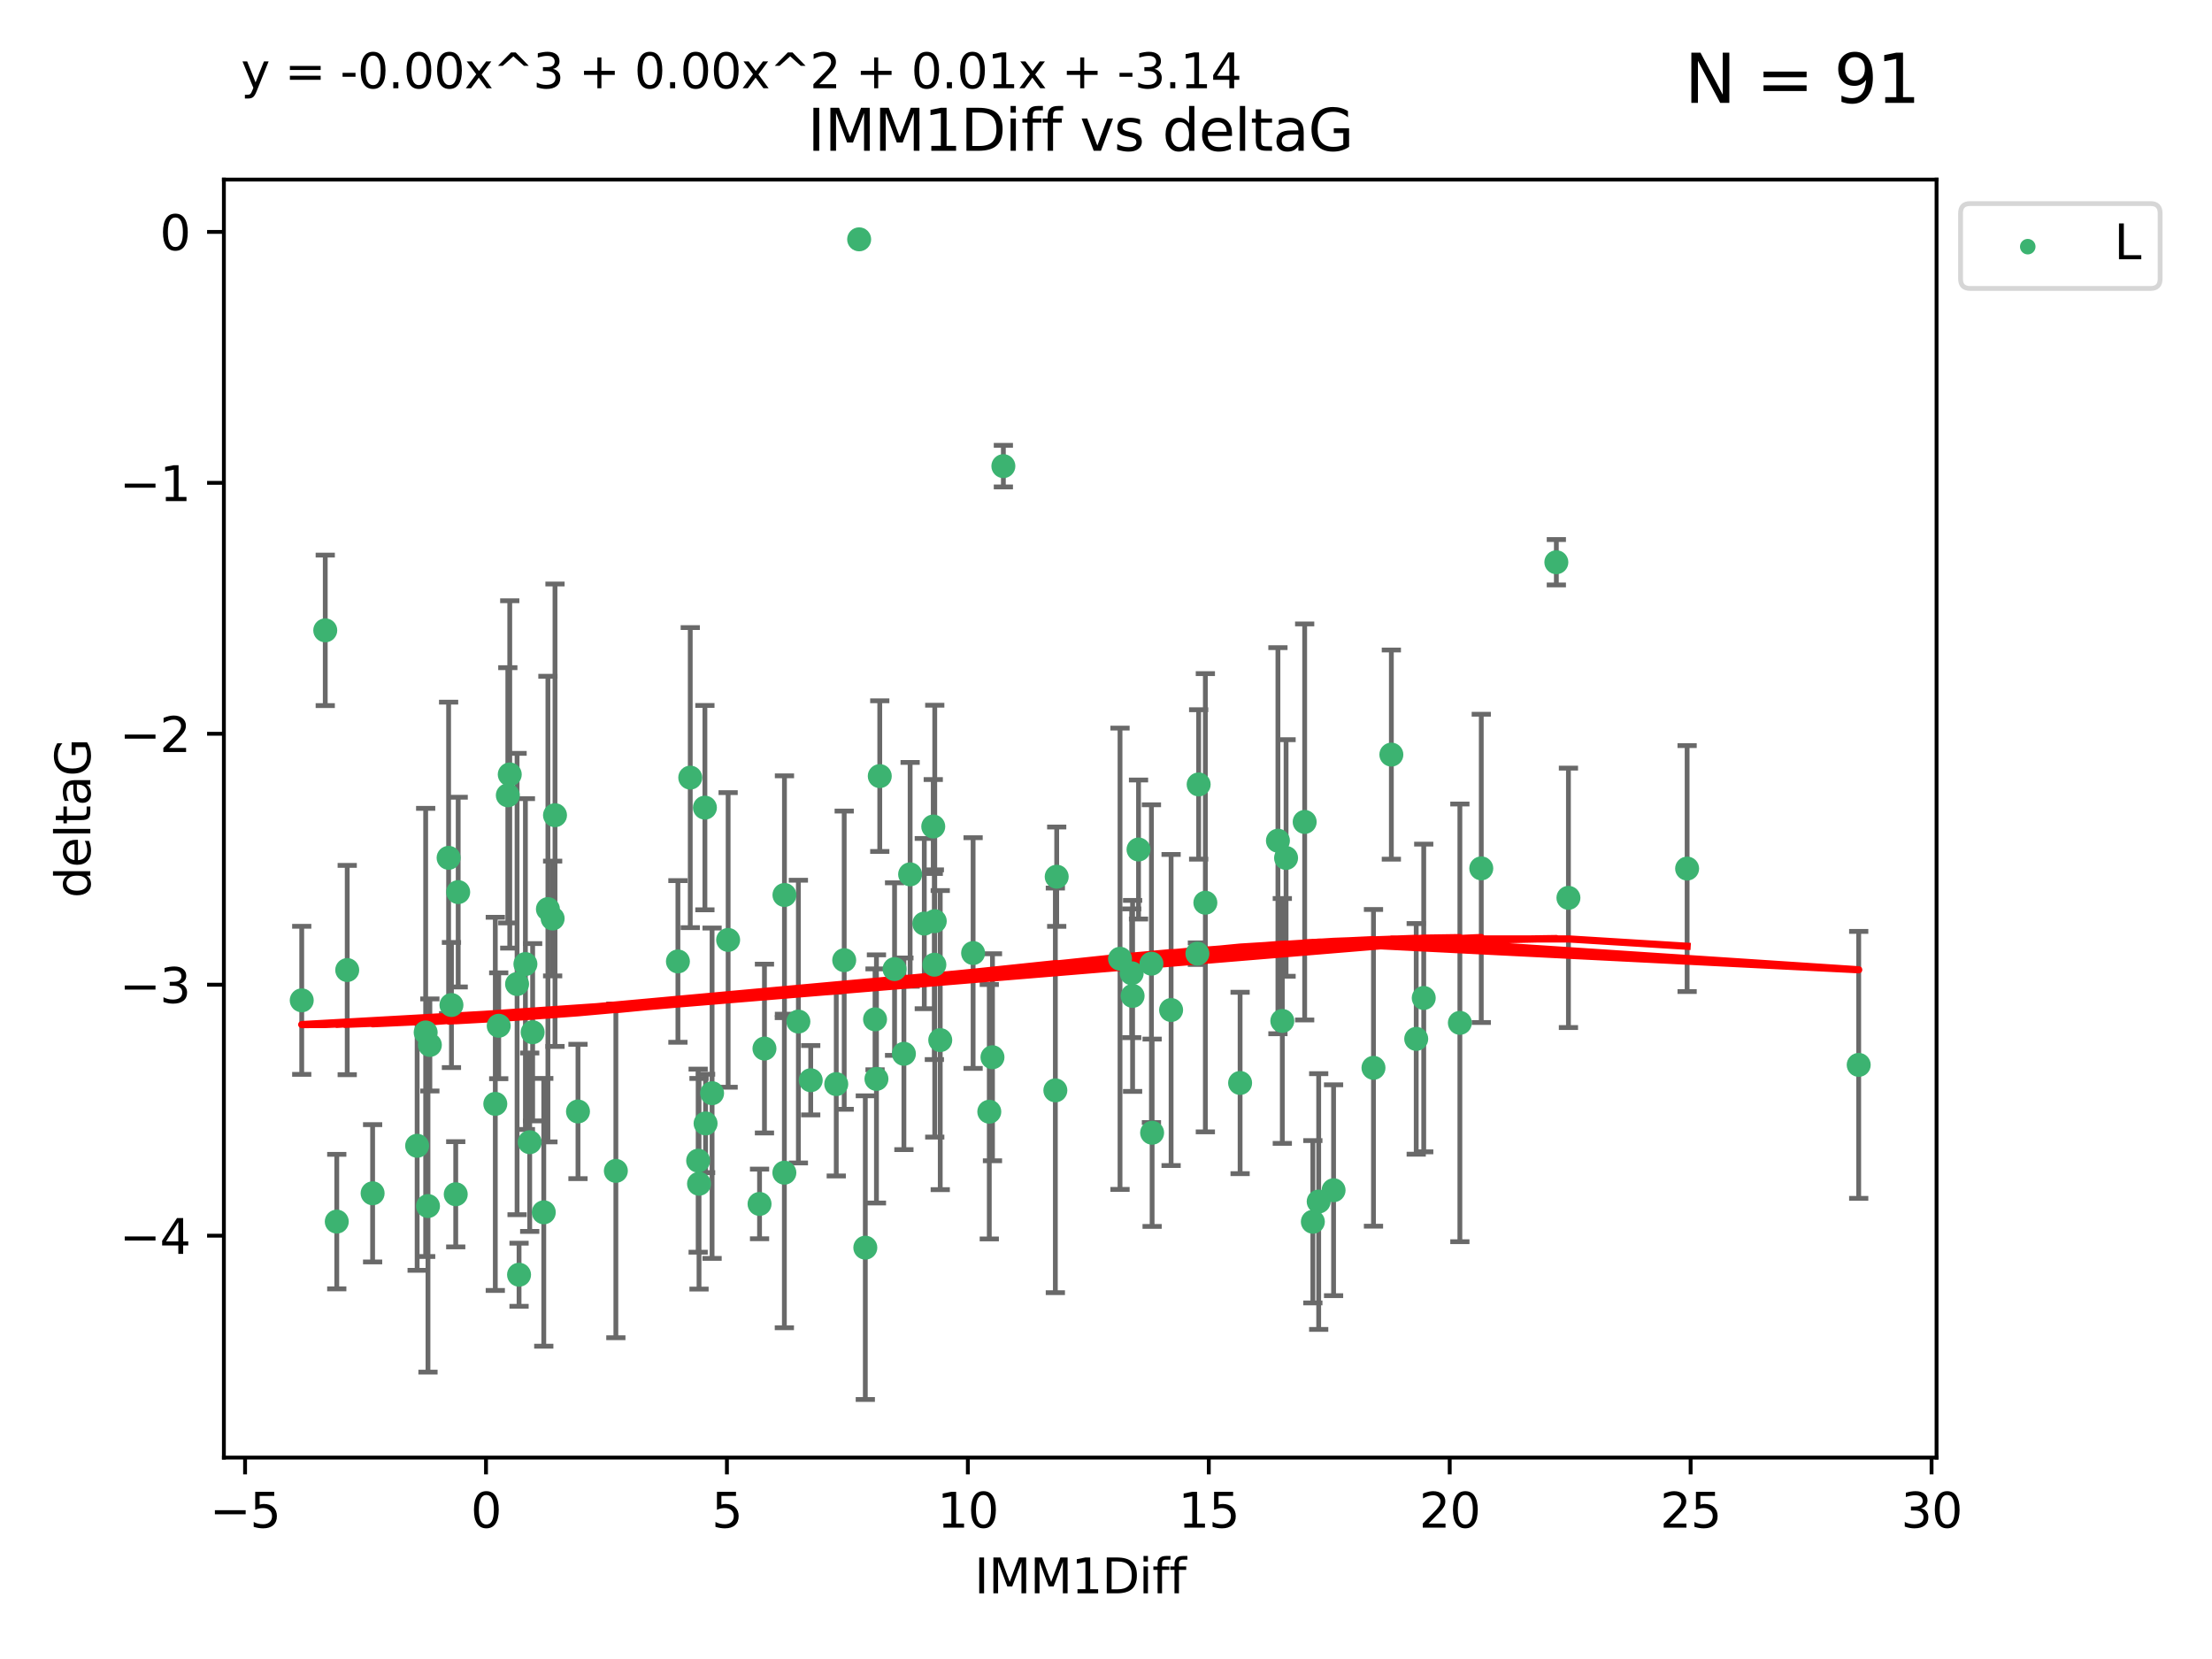 <?xml version="1.0" encoding="utf-8" standalone="no"?>
<!DOCTYPE svg PUBLIC "-//W3C//DTD SVG 1.1//EN"
  "http://www.w3.org/Graphics/SVG/1.1/DTD/svg11.dtd">
<svg xmlns:xlink="http://www.w3.org/1999/xlink" width="460.8pt" height="345.6pt" viewBox="0 0 460.8 345.6" xmlns="http://www.w3.org/2000/svg" version="1.1">
 <defs>
  <style type="text/css">*{stroke-linejoin: round; stroke-linecap: butt}</style>
 </defs>
 <g id="figure_1">
  <g id="patch_1">
   <path d="M 0 345.6 
L 460.8 345.6 
L 460.8 0 
L 0 0 
z
" style="fill: #ffffff"/>
  </g>
  <g id="axes_1">
   <g id="patch_2">
    <path d="M 46.64 303.64 
L 403.42 303.64 
L 403.42 37.411 
L 46.64 37.411 
z
" style="fill: #ffffff"/>
   </g>
   <g id="PathCollection_1">
    <defs>
     <path id="m7156a1057f" d="M 0 1.118 
C 0.297 1.118 0.581 1 0.791 0.791 
C 1 0.581 1.118 0.297 1.118 0 
C 1.118 -0.297 1 -0.581 0.791 -0.791 
C 0.581 -1 0.297 -1.118 0 -1.118 
C -0.297 -1.118 -0.581 -1 -0.791 -0.791 
C -1 -0.581 -1.118 -0.297 -1.118 0 
C -1.118 0.297 -1 0.581 -0.791 0.791 
C -0.581 1 -0.297 1.118 0 1.118 
z
" style="stroke: #3cb371"/>
    </defs>
    <g clip-path="url(#p775e5beee4)">
     <use xlink:href="#m7156a1057f" x="72.333" y="202.077" style="fill: #3cb371; stroke: #3cb371"/>
     <use xlink:href="#m7156a1057f" x="103.892" y="213.686" style="fill: #3cb371; stroke: #3cb371"/>
     <use xlink:href="#m7156a1057f" x="94.938" y="248.787" style="fill: #3cb371; stroke: #3cb371"/>
     <use xlink:href="#m7156a1057f" x="107.717" y="204.991" style="fill: #3cb371; stroke: #3cb371"/>
     <use xlink:href="#m7156a1057f" x="141.223" y="200.286" style="fill: #3cb371; stroke: #3cb371"/>
     <use xlink:href="#m7156a1057f" x="115.125" y="191.345" style="fill: #3cb371; stroke: #3cb371"/>
     <use xlink:href="#m7156a1057f" x="108.128" y="265.548" style="fill: #3cb371; stroke: #3cb371"/>
     <use xlink:href="#m7156a1057f" x="77.623" y="248.584" style="fill: #3cb371; stroke: #3cb371"/>
     <use xlink:href="#m7156a1057f" x="110.959" y="215.036" style="fill: #3cb371; stroke: #3cb371"/>
     <use xlink:href="#m7156a1057f" x="151.683" y="195.804" style="fill: #3cb371; stroke: #3cb371"/>
     <use xlink:href="#m7156a1057f" x="70.155" y="254.482" style="fill: #3cb371; stroke: #3cb371"/>
     <use xlink:href="#m7156a1057f" x="159.251" y="218.436" style="fill: #3cb371; stroke: #3cb371"/>
     <use xlink:href="#m7156a1057f" x="86.898" y="238.686" style="fill: #3cb371; stroke: #3cb371"/>
     <use xlink:href="#m7156a1057f" x="174.208" y="225.841" style="fill: #3cb371; stroke: #3cb371"/>
     <use xlink:href="#m7156a1057f" x="202.716" y="198.536" style="fill: #3cb371; stroke: #3cb371"/>
     <use xlink:href="#m7156a1057f" x="89.548" y="217.681" style="fill: #3cb371; stroke: #3cb371"/>
     <use xlink:href="#m7156a1057f" x="88.675" y="215.076" style="fill: #3cb371; stroke: #3cb371"/>
     <use xlink:href="#m7156a1057f" x="89.157" y="251.241" style="fill: #3cb371; stroke: #3cb371"/>
     <use xlink:href="#m7156a1057f" x="145.62" y="246.6" style="fill: #3cb371; stroke: #3cb371"/>
     <use xlink:href="#m7156a1057f" x="120.405" y="231.542" style="fill: #3cb371; stroke: #3cb371"/>
     <use xlink:href="#m7156a1057f" x="110.347" y="237.94" style="fill: #3cb371; stroke: #3cb371"/>
     <use xlink:href="#m7156a1057f" x="106.191" y="161.329" style="fill: #3cb371; stroke: #3cb371"/>
     <use xlink:href="#m7156a1057f" x="163.417" y="186.444" style="fill: #3cb371; stroke: #3cb371"/>
     <use xlink:href="#m7156a1057f" x="146.985" y="234.034" style="fill: #3cb371; stroke: #3cb371"/>
     <use xlink:href="#m7156a1057f" x="251.098" y="188.055" style="fill: #3cb371; stroke: #3cb371"/>
     <use xlink:href="#m7156a1057f" x="168.888" y="225.03" style="fill: #3cb371; stroke: #3cb371"/>
     <use xlink:href="#m7156a1057f" x="103.18" y="229.957" style="fill: #3cb371; stroke: #3cb371"/>
     <use xlink:href="#m7156a1057f" x="175.864" y="200.023" style="fill: #3cb371; stroke: #3cb371"/>
     <use xlink:href="#m7156a1057f" x="94.045" y="209.364" style="fill: #3cb371; stroke: #3cb371"/>
     <use xlink:href="#m7156a1057f" x="182.58" y="224.758" style="fill: #3cb371; stroke: #3cb371"/>
     <use xlink:href="#m7156a1057f" x="180.261" y="259.91" style="fill: #3cb371; stroke: #3cb371"/>
     <use xlink:href="#m7156a1057f" x="178.976" y="49.858" style="fill: #3cb371; stroke: #3cb371"/>
     <use xlink:href="#m7156a1057f" x="240.007" y="235.974" style="fill: #3cb371; stroke: #3cb371"/>
     <use xlink:href="#m7156a1057f" x="115.617" y="169.822" style="fill: #3cb371; stroke: #3cb371"/>
     <use xlink:href="#m7156a1057f" x="67.756" y="131.312" style="fill: #3cb371; stroke: #3cb371"/>
     <use xlink:href="#m7156a1057f" x="62.857" y="208.389" style="fill: #3cb371; stroke: #3cb371"/>
     <use xlink:href="#m7156a1057f" x="143.793" y="161.992" style="fill: #3cb371; stroke: #3cb371"/>
     <use xlink:href="#m7156a1057f" x="237.176" y="176.968" style="fill: #3cb371; stroke: #3cb371"/>
     <use xlink:href="#m7156a1057f" x="146.845" y="168.246" style="fill: #3cb371; stroke: #3cb371"/>
     <use xlink:href="#m7156a1057f" x="220.131" y="182.631" style="fill: #3cb371; stroke: #3cb371"/>
     <use xlink:href="#m7156a1057f" x="128.295" y="243.916" style="fill: #3cb371; stroke: #3cb371"/>
     <use xlink:href="#m7156a1057f" x="158.228" y="250.801" style="fill: #3cb371; stroke: #3cb371"/>
     <use xlink:href="#m7156a1057f" x="166.318" y="212.813" style="fill: #3cb371; stroke: #3cb371"/>
     <use xlink:href="#m7156a1057f" x="148.34" y="227.736" style="fill: #3cb371; stroke: #3cb371"/>
     <use xlink:href="#m7156a1057f" x="114.141" y="189.382" style="fill: #3cb371; stroke: #3cb371"/>
     <use xlink:href="#m7156a1057f" x="93.453" y="178.703" style="fill: #3cb371; stroke: #3cb371"/>
     <use xlink:href="#m7156a1057f" x="145.439" y="241.787" style="fill: #3cb371; stroke: #3cb371"/>
     <use xlink:href="#m7156a1057f" x="235.751" y="202.748" style="fill: #3cb371; stroke: #3cb371"/>
     <use xlink:href="#m7156a1057f" x="243.962" y="210.402" style="fill: #3cb371; stroke: #3cb371"/>
     <use xlink:href="#m7156a1057f" x="195.87" y="216.67" style="fill: #3cb371; stroke: #3cb371"/>
     <use xlink:href="#m7156a1057f" x="105.789" y="165.676" style="fill: #3cb371; stroke: #3cb371"/>
     <use xlink:href="#m7156a1057f" x="183.272" y="161.676" style="fill: #3cb371; stroke: #3cb371"/>
     <use xlink:href="#m7156a1057f" x="188.301" y="219.525" style="fill: #3cb371; stroke: #3cb371"/>
     <use xlink:href="#m7156a1057f" x="95.45" y="185.84" style="fill: #3cb371; stroke: #3cb371"/>
     <use xlink:href="#m7156a1057f" x="109.453" y="200.831" style="fill: #3cb371; stroke: #3cb371"/>
     <use xlink:href="#m7156a1057f" x="308.576" y="180.897" style="fill: #3cb371; stroke: #3cb371"/>
     <use xlink:href="#m7156a1057f" x="249.442" y="198.662" style="fill: #3cb371; stroke: #3cb371"/>
     <use xlink:href="#m7156a1057f" x="194.645" y="200.963" style="fill: #3cb371; stroke: #3cb371"/>
     <use xlink:href="#m7156a1057f" x="296.59" y="207.895" style="fill: #3cb371; stroke: #3cb371"/>
     <use xlink:href="#m7156a1057f" x="304.119" y="213.08" style="fill: #3cb371; stroke: #3cb371"/>
     <use xlink:href="#m7156a1057f" x="206.088" y="231.594" style="fill: #3cb371; stroke: #3cb371"/>
     <use xlink:href="#m7156a1057f" x="219.85" y="227.143" style="fill: #3cb371; stroke: #3cb371"/>
     <use xlink:href="#m7156a1057f" x="194.726" y="191.895" style="fill: #3cb371; stroke: #3cb371"/>
     <use xlink:href="#m7156a1057f" x="249.703" y="163.412" style="fill: #3cb371; stroke: #3cb371"/>
     <use xlink:href="#m7156a1057f" x="206.751" y="220.245" style="fill: #3cb371; stroke: #3cb371"/>
     <use xlink:href="#m7156a1057f" x="113.278" y="252.547" style="fill: #3cb371; stroke: #3cb371"/>
     <use xlink:href="#m7156a1057f" x="186.354" y="201.877" style="fill: #3cb371; stroke: #3cb371"/>
     <use xlink:href="#m7156a1057f" x="267.912" y="178.73" style="fill: #3cb371; stroke: #3cb371"/>
     <use xlink:href="#m7156a1057f" x="182.289" y="212.344" style="fill: #3cb371; stroke: #3cb371"/>
     <use xlink:href="#m7156a1057f" x="233.321" y="199.724" style="fill: #3cb371; stroke: #3cb371"/>
     <use xlink:href="#m7156a1057f" x="235.941" y="207.468" style="fill: #3cb371; stroke: #3cb371"/>
     <use xlink:href="#m7156a1057f" x="267.129" y="212.679" style="fill: #3cb371; stroke: #3cb371"/>
     <use xlink:href="#m7156a1057f" x="239.866" y="200.75" style="fill: #3cb371; stroke: #3cb371"/>
     <use xlink:href="#m7156a1057f" x="295.024" y="216.417" style="fill: #3cb371; stroke: #3cb371"/>
     <use xlink:href="#m7156a1057f" x="277.809" y="247.948" style="fill: #3cb371; stroke: #3cb371"/>
     <use xlink:href="#m7156a1057f" x="258.336" y="225.601" style="fill: #3cb371; stroke: #3cb371"/>
     <use xlink:href="#m7156a1057f" x="194.414" y="172.178" style="fill: #3cb371; stroke: #3cb371"/>
     <use xlink:href="#m7156a1057f" x="209.02" y="97.104" style="fill: #3cb371; stroke: #3cb371"/>
     <use xlink:href="#m7156a1057f" x="189.596" y="182.143" style="fill: #3cb371; stroke: #3cb371"/>
     <use xlink:href="#m7156a1057f" x="163.397" y="244.292" style="fill: #3cb371; stroke: #3cb371"/>
     <use xlink:href="#m7156a1057f" x="274.708" y="250.304" style="fill: #3cb371; stroke: #3cb371"/>
     <use xlink:href="#m7156a1057f" x="324.215" y="117.127" style="fill: #3cb371; stroke: #3cb371"/>
     <use xlink:href="#m7156a1057f" x="266.216" y="175.132" style="fill: #3cb371; stroke: #3cb371"/>
     <use xlink:href="#m7156a1057f" x="192.547" y="192.4" style="fill: #3cb371; stroke: #3cb371"/>
     <use xlink:href="#m7156a1057f" x="286.121" y="222.449" style="fill: #3cb371; stroke: #3cb371"/>
     <use xlink:href="#m7156a1057f" x="271.787" y="171.225" style="fill: #3cb371; stroke: #3cb371"/>
     <use xlink:href="#m7156a1057f" x="273.493" y="254.514" style="fill: #3cb371; stroke: #3cb371"/>
     <use xlink:href="#m7156a1057f" x="387.203" y="221.834" style="fill: #3cb371; stroke: #3cb371"/>
     <use xlink:href="#m7156a1057f" x="289.845" y="157.198" style="fill: #3cb371; stroke: #3cb371"/>
     <use xlink:href="#m7156a1057f" x="326.734" y="187.036" style="fill: #3cb371; stroke: #3cb371"/>
     <use xlink:href="#m7156a1057f" x="351.458" y="180.94" style="fill: #3cb371; stroke: #3cb371"/>
    </g>
   </g>
   <g id="matplotlib.axis_1">
    <g id="xtick_1">
     <g id="line2d_1">
      <defs>
       <path id="m7f38ba8901" d="M 0 0 
L 0 3.5 
" style="stroke: #000000; stroke-width: 0.8"/>
      </defs>
      <g>
       <use xlink:href="#m7f38ba8901" x="51.053" y="303.64" style="stroke: #000000; stroke-width: 0.8"/>
      </g>
     </g>
     <g id="text_1">
      <!-- −5 -->
      <g transform="translate(43.682 318.238)scale(0.1 -0.1)">
       <defs>
        <path id="DejaVuSans-2212" d="M 678 2272 
L 4684 2272 
L 4684 1741 
L 678 1741 
L 678 2272 
z
" transform="scale(0.016)"/>
        <path id="DejaVuSans-35" d="M 691 4666 
L 3169 4666 
L 3169 4134 
L 1269 4134 
L 1269 2991 
Q 1406 3038 1543 3061 
Q 1681 3084 1819 3084 
Q 2600 3084 3056 2656 
Q 3513 2228 3513 1497 
Q 3513 744 3044 326 
Q 2575 -91 1722 -91 
Q 1428 -91 1123 -41 
Q 819 9 494 109 
L 494 744 
Q 775 591 1075 516 
Q 1375 441 1709 441 
Q 2250 441 2565 725 
Q 2881 1009 2881 1497 
Q 2881 1984 2565 2268 
Q 2250 2553 1709 2553 
Q 1456 2553 1204 2497 
Q 953 2441 691 2322 
L 691 4666 
z
" transform="scale(0.016)"/>
       </defs>
       <use xlink:href="#DejaVuSans-2212"/>
       <use xlink:href="#DejaVuSans-35" x="83.789"/>
      </g>
     </g>
    </g>
    <g id="xtick_2">
     <g id="line2d_2">
      <g>
       <use xlink:href="#m7f38ba8901" x="101.242" y="303.64" style="stroke: #000000; stroke-width: 0.8"/>
      </g>
     </g>
     <g id="text_2">
      <!-- 0 -->
      <g transform="translate(98.061 318.238)scale(0.1 -0.1)">
       <defs>
        <path id="DejaVuSans-30" d="M 2034 4250 
Q 1547 4250 1301 3770 
Q 1056 3291 1056 2328 
Q 1056 1369 1301 889 
Q 1547 409 2034 409 
Q 2525 409 2770 889 
Q 3016 1369 3016 2328 
Q 3016 3291 2770 3770 
Q 2525 4250 2034 4250 
z
M 2034 4750 
Q 2819 4750 3233 4129 
Q 3647 3509 3647 2328 
Q 3647 1150 3233 529 
Q 2819 -91 2034 -91 
Q 1250 -91 836 529 
Q 422 1150 422 2328 
Q 422 3509 836 4129 
Q 1250 4750 2034 4750 
z
" transform="scale(0.016)"/>
       </defs>
       <use xlink:href="#DejaVuSans-30"/>
      </g>
     </g>
    </g>
    <g id="xtick_3">
     <g id="line2d_3">
      <g>
       <use xlink:href="#m7f38ba8901" x="151.432" y="303.64" style="stroke: #000000; stroke-width: 0.8"/>
      </g>
     </g>
     <g id="text_3">
      <!-- 5 -->
      <g transform="translate(148.251 318.238)scale(0.1 -0.1)">
       <use xlink:href="#DejaVuSans-35"/>
      </g>
     </g>
    </g>
    <g id="xtick_4">
     <g id="line2d_4">
      <g>
       <use xlink:href="#m7f38ba8901" x="201.622" y="303.64" style="stroke: #000000; stroke-width: 0.8"/>
      </g>
     </g>
     <g id="text_4">
      <!-- 10 -->
      <g transform="translate(195.259 318.238)scale(0.1 -0.1)">
       <defs>
        <path id="DejaVuSans-31" d="M 794 531 
L 1825 531 
L 1825 4091 
L 703 3866 
L 703 4441 
L 1819 4666 
L 2450 4666 
L 2450 531 
L 3481 531 
L 3481 0 
L 794 0 
L 794 531 
z
" transform="scale(0.016)"/>
       </defs>
       <use xlink:href="#DejaVuSans-31"/>
       <use xlink:href="#DejaVuSans-30" x="63.623"/>
      </g>
     </g>
    </g>
    <g id="xtick_5">
     <g id="line2d_5">
      <g>
       <use xlink:href="#m7f38ba8901" x="251.811" y="303.64" style="stroke: #000000; stroke-width: 0.8"/>
      </g>
     </g>
     <g id="text_5">
      <!-- 15 -->
      <g transform="translate(245.449 318.238)scale(0.1 -0.1)">
       <use xlink:href="#DejaVuSans-31"/>
       <use xlink:href="#DejaVuSans-35" x="63.623"/>
      </g>
     </g>
    </g>
    <g id="xtick_6">
     <g id="line2d_6">
      <g>
       <use xlink:href="#m7f38ba8901" x="302.001" y="303.64" style="stroke: #000000; stroke-width: 0.8"/>
      </g>
     </g>
     <g id="text_6">
      <!-- 20 -->
      <g transform="translate(295.638 318.238)scale(0.1 -0.1)">
       <defs>
        <path id="DejaVuSans-32" d="M 1228 531 
L 3431 531 
L 3431 0 
L 469 0 
L 469 531 
Q 828 903 1448 1529 
Q 2069 2156 2228 2338 
Q 2531 2678 2651 2914 
Q 2772 3150 2772 3378 
Q 2772 3750 2511 3984 
Q 2250 4219 1831 4219 
Q 1534 4219 1204 4116 
Q 875 4013 500 3803 
L 500 4441 
Q 881 4594 1212 4672 
Q 1544 4750 1819 4750 
Q 2544 4750 2975 4387 
Q 3406 4025 3406 3419 
Q 3406 3131 3298 2873 
Q 3191 2616 2906 2266 
Q 2828 2175 2409 1742 
Q 1991 1309 1228 531 
z
" transform="scale(0.016)"/>
       </defs>
       <use xlink:href="#DejaVuSans-32"/>
       <use xlink:href="#DejaVuSans-30" x="63.623"/>
      </g>
     </g>
    </g>
    <g id="xtick_7">
     <g id="line2d_7">
      <g>
       <use xlink:href="#m7f38ba8901" x="352.19" y="303.64" style="stroke: #000000; stroke-width: 0.8"/>
      </g>
     </g>
     <g id="text_7">
      <!-- 25 -->
      <g transform="translate(345.828 318.238)scale(0.1 -0.1)">
       <use xlink:href="#DejaVuSans-32"/>
       <use xlink:href="#DejaVuSans-35" x="63.623"/>
      </g>
     </g>
    </g>
    <g id="xtick_8">
     <g id="line2d_8">
      <g>
       <use xlink:href="#m7f38ba8901" x="402.38" y="303.64" style="stroke: #000000; stroke-width: 0.8"/>
      </g>
     </g>
     <g id="text_8">
      <!-- 30 -->
      <g transform="translate(396.018 318.238)scale(0.1 -0.1)">
       <defs>
        <path id="DejaVuSans-33" d="M 2597 2516 
Q 3050 2419 3304 2112 
Q 3559 1806 3559 1356 
Q 3559 666 3084 287 
Q 2609 -91 1734 -91 
Q 1441 -91 1130 -33 
Q 819 25 488 141 
L 488 750 
Q 750 597 1062 519 
Q 1375 441 1716 441 
Q 2309 441 2620 675 
Q 2931 909 2931 1356 
Q 2931 1769 2642 2001 
Q 2353 2234 1838 2234 
L 1294 2234 
L 1294 2753 
L 1863 2753 
Q 2328 2753 2575 2939 
Q 2822 3125 2822 3475 
Q 2822 3834 2567 4026 
Q 2313 4219 1838 4219 
Q 1578 4219 1281 4162 
Q 984 4106 628 3988 
L 628 4550 
Q 988 4650 1302 4700 
Q 1616 4750 1894 4750 
Q 2613 4750 3031 4423 
Q 3450 4097 3450 3541 
Q 3450 3153 3228 2886 
Q 3006 2619 2597 2516 
z
" transform="scale(0.016)"/>
       </defs>
       <use xlink:href="#DejaVuSans-33"/>
       <use xlink:href="#DejaVuSans-30" x="63.623"/>
      </g>
     </g>
    </g>
    <g id="text_9">
     <!-- IMM1Diff -->
     <g transform="translate(202.986 331.917)scale(0.1 -0.1)">
      <defs>
       <path id="DejaVuSans-49" d="M 628 4666 
L 1259 4666 
L 1259 0 
L 628 0 
L 628 4666 
z
" transform="scale(0.016)"/>
       <path id="DejaVuSans-4d" d="M 628 4666 
L 1569 4666 
L 2759 1491 
L 3956 4666 
L 4897 4666 
L 4897 0 
L 4281 0 
L 4281 4097 
L 3078 897 
L 2444 897 
L 1241 4097 
L 1241 0 
L 628 0 
L 628 4666 
z
" transform="scale(0.016)"/>
       <path id="DejaVuSans-44" d="M 1259 4147 
L 1259 519 
L 2022 519 
Q 2988 519 3436 956 
Q 3884 1394 3884 2338 
Q 3884 3275 3436 3711 
Q 2988 4147 2022 4147 
L 1259 4147 
z
M 628 4666 
L 1925 4666 
Q 3281 4666 3915 4102 
Q 4550 3538 4550 2338 
Q 4550 1131 3912 565 
Q 3275 0 1925 0 
L 628 0 
L 628 4666 
z
" transform="scale(0.016)"/>
       <path id="DejaVuSans-69" d="M 603 3500 
L 1178 3500 
L 1178 0 
L 603 0 
L 603 3500 
z
M 603 4863 
L 1178 4863 
L 1178 4134 
L 603 4134 
L 603 4863 
z
" transform="scale(0.016)"/>
       <path id="DejaVuSans-66" d="M 2375 4863 
L 2375 4384 
L 1825 4384 
Q 1516 4384 1395 4259 
Q 1275 4134 1275 3809 
L 1275 3500 
L 2222 3500 
L 2222 3053 
L 1275 3053 
L 1275 0 
L 697 0 
L 697 3053 
L 147 3053 
L 147 3500 
L 697 3500 
L 697 3744 
Q 697 4328 969 4595 
Q 1241 4863 1831 4863 
L 2375 4863 
z
" transform="scale(0.016)"/>
      </defs>
      <use xlink:href="#DejaVuSans-49"/>
      <use xlink:href="#DejaVuSans-4d" x="29.492"/>
      <use xlink:href="#DejaVuSans-4d" x="115.771"/>
      <use xlink:href="#DejaVuSans-31" x="202.051"/>
      <use xlink:href="#DejaVuSans-44" x="265.674"/>
      <use xlink:href="#DejaVuSans-69" x="342.676"/>
      <use xlink:href="#DejaVuSans-66" x="370.459"/>
      <use xlink:href="#DejaVuSans-66" x="405.664"/>
     </g>
    </g>
   </g>
   <g id="matplotlib.axis_2">
    <g id="ytick_1">
     <g id="line2d_9">
      <defs>
       <path id="m563967dd4b" d="M 0 0 
L -3.5 0 
" style="stroke: #000000; stroke-width: 0.8"/>
      </defs>
      <g>
       <use xlink:href="#m563967dd4b" x="46.64" y="257.412" style="stroke: #000000; stroke-width: 0.8"/>
      </g>
     </g>
     <g id="text_10">
      <!-- −4 -->
      <g transform="translate(24.898 261.211)scale(0.1 -0.1)">
       <defs>
        <path id="DejaVuSans-34" d="M 2419 4116 
L 825 1625 
L 2419 1625 
L 2419 4116 
z
M 2253 4666 
L 3047 4666 
L 3047 1625 
L 3713 1625 
L 3713 1100 
L 3047 1100 
L 3047 0 
L 2419 0 
L 2419 1100 
L 313 1100 
L 313 1709 
L 2253 4666 
z
" transform="scale(0.016)"/>
       </defs>
       <use xlink:href="#DejaVuSans-2212"/>
       <use xlink:href="#DejaVuSans-34" x="83.789"/>
      </g>
     </g>
    </g>
    <g id="ytick_2">
     <g id="line2d_10">
      <g>
       <use xlink:href="#m563967dd4b" x="46.64" y="205.135" style="stroke: #000000; stroke-width: 0.8"/>
      </g>
     </g>
     <g id="text_11">
      <!-- −3 -->
      <g transform="translate(24.898 208.935)scale(0.1 -0.1)">
       <use xlink:href="#DejaVuSans-2212"/>
       <use xlink:href="#DejaVuSans-33" x="83.789"/>
      </g>
     </g>
    </g>
    <g id="ytick_3">
     <g id="line2d_11">
      <g>
       <use xlink:href="#m563967dd4b" x="46.64" y="152.859" style="stroke: #000000; stroke-width: 0.8"/>
      </g>
     </g>
     <g id="text_12">
      <!-- −2 -->
      <g transform="translate(24.898 156.658)scale(0.1 -0.1)">
       <use xlink:href="#DejaVuSans-2212"/>
       <use xlink:href="#DejaVuSans-32" x="83.789"/>
      </g>
     </g>
    </g>
    <g id="ytick_4">
     <g id="line2d_12">
      <g>
       <use xlink:href="#m563967dd4b" x="46.64" y="100.583" style="stroke: #000000; stroke-width: 0.8"/>
      </g>
     </g>
     <g id="text_13">
      <!-- −1 -->
      <g transform="translate(24.898 104.382)scale(0.1 -0.1)">
       <use xlink:href="#DejaVuSans-2212"/>
       <use xlink:href="#DejaVuSans-31" x="83.789"/>
      </g>
     </g>
    </g>
    <g id="ytick_5">
     <g id="line2d_13">
      <g>
       <use xlink:href="#m563967dd4b" x="46.64" y="48.307" style="stroke: #000000; stroke-width: 0.8"/>
      </g>
     </g>
     <g id="text_14">
      <!-- 0 -->
      <g transform="translate(33.278 52.106)scale(0.1 -0.1)">
       <use xlink:href="#DejaVuSans-30"/>
      </g>
     </g>
    </g>
    <g id="text_15">
     <!-- deltaG -->
     <g transform="translate(18.818 187.064)rotate(-90)scale(0.1 -0.1)">
      <defs>
       <path id="DejaVuSans-64" d="M 2906 2969 
L 2906 4863 
L 3481 4863 
L 3481 0 
L 2906 0 
L 2906 525 
Q 2725 213 2448 61 
Q 2172 -91 1784 -91 
Q 1150 -91 751 415 
Q 353 922 353 1747 
Q 353 2572 751 3078 
Q 1150 3584 1784 3584 
Q 2172 3584 2448 3432 
Q 2725 3281 2906 2969 
z
M 947 1747 
Q 947 1113 1208 752 
Q 1469 391 1925 391 
Q 2381 391 2643 752 
Q 2906 1113 2906 1747 
Q 2906 2381 2643 2742 
Q 2381 3103 1925 3103 
Q 1469 3103 1208 2742 
Q 947 2381 947 1747 
z
" transform="scale(0.016)"/>
       <path id="DejaVuSans-65" d="M 3597 1894 
L 3597 1613 
L 953 1613 
Q 991 1019 1311 708 
Q 1631 397 2203 397 
Q 2534 397 2845 478 
Q 3156 559 3463 722 
L 3463 178 
Q 3153 47 2828 -22 
Q 2503 -91 2169 -91 
Q 1331 -91 842 396 
Q 353 884 353 1716 
Q 353 2575 817 3079 
Q 1281 3584 2069 3584 
Q 2775 3584 3186 3129 
Q 3597 2675 3597 1894 
z
M 3022 2063 
Q 3016 2534 2758 2815 
Q 2500 3097 2075 3097 
Q 1594 3097 1305 2825 
Q 1016 2553 972 2059 
L 3022 2063 
z
" transform="scale(0.016)"/>
       <path id="DejaVuSans-6c" d="M 603 4863 
L 1178 4863 
L 1178 0 
L 603 0 
L 603 4863 
z
" transform="scale(0.016)"/>
       <path id="DejaVuSans-74" d="M 1172 4494 
L 1172 3500 
L 2356 3500 
L 2356 3053 
L 1172 3053 
L 1172 1153 
Q 1172 725 1289 603 
Q 1406 481 1766 481 
L 2356 481 
L 2356 0 
L 1766 0 
Q 1100 0 847 248 
Q 594 497 594 1153 
L 594 3053 
L 172 3053 
L 172 3500 
L 594 3500 
L 594 4494 
L 1172 4494 
z
" transform="scale(0.016)"/>
       <path id="DejaVuSans-61" d="M 2194 1759 
Q 1497 1759 1228 1600 
Q 959 1441 959 1056 
Q 959 750 1161 570 
Q 1363 391 1709 391 
Q 2188 391 2477 730 
Q 2766 1069 2766 1631 
L 2766 1759 
L 2194 1759 
z
M 3341 1997 
L 3341 0 
L 2766 0 
L 2766 531 
Q 2569 213 2275 61 
Q 1981 -91 1556 -91 
Q 1019 -91 701 211 
Q 384 513 384 1019 
Q 384 1609 779 1909 
Q 1175 2209 1959 2209 
L 2766 2209 
L 2766 2266 
Q 2766 2663 2505 2880 
Q 2244 3097 1772 3097 
Q 1472 3097 1187 3025 
Q 903 2953 641 2809 
L 641 3341 
Q 956 3463 1253 3523 
Q 1550 3584 1831 3584 
Q 2591 3584 2966 3190 
Q 3341 2797 3341 1997 
z
" transform="scale(0.016)"/>
       <path id="DejaVuSans-47" d="M 3809 666 
L 3809 1919 
L 2778 1919 
L 2778 2438 
L 4434 2438 
L 4434 434 
Q 4069 175 3628 42 
Q 3188 -91 2688 -91 
Q 1594 -91 976 548 
Q 359 1188 359 2328 
Q 359 3472 976 4111 
Q 1594 4750 2688 4750 
Q 3144 4750 3555 4637 
Q 3966 4525 4313 4306 
L 4313 3634 
Q 3963 3931 3569 4081 
Q 3175 4231 2741 4231 
Q 1884 4231 1454 3753 
Q 1025 3275 1025 2328 
Q 1025 1384 1454 906 
Q 1884 428 2741 428 
Q 3075 428 3337 486 
Q 3600 544 3809 666 
z
" transform="scale(0.016)"/>
      </defs>
      <use xlink:href="#DejaVuSans-64"/>
      <use xlink:href="#DejaVuSans-65" x="63.477"/>
      <use xlink:href="#DejaVuSans-6c" x="125"/>
      <use xlink:href="#DejaVuSans-74" x="152.783"/>
      <use xlink:href="#DejaVuSans-61" x="191.992"/>
      <use xlink:href="#DejaVuSans-47" x="253.271"/>
     </g>
    </g>
   </g>
   <g id="LineCollection_1">
    <path d="M 72.333 223.875 
L 72.333 180.278 
" clip-path="url(#p775e5beee4)" style="fill: none; stroke: #696969"/>
    <path d="M 103.892 224.71 
L 103.892 202.661 
" clip-path="url(#p775e5beee4)" style="fill: none; stroke: #696969"/>
    <path d="M 94.938 259.747 
L 94.938 237.827 
" clip-path="url(#p775e5beee4)" style="fill: none; stroke: #696969"/>
    <path d="M 107.717 253.043 
L 107.717 156.939 
" clip-path="url(#p775e5beee4)" style="fill: none; stroke: #696969"/>
    <path d="M 141.223 217.124 
L 141.223 183.448 
" clip-path="url(#p775e5beee4)" style="fill: none; stroke: #696969"/>
    <path d="M 115.125 203.3 
L 115.125 179.39 
" clip-path="url(#p775e5beee4)" style="fill: none; stroke: #696969"/>
    <path d="M 108.128 272.122 
L 108.128 258.974 
" clip-path="url(#p775e5beee4)" style="fill: none; stroke: #696969"/>
    <path d="M 77.623 262.887 
L 77.623 234.282 
" clip-path="url(#p775e5beee4)" style="fill: none; stroke: #696969"/>
    <path d="M 110.959 233.507 
L 110.959 196.564 
" clip-path="url(#p775e5beee4)" style="fill: none; stroke: #696969"/>
    <path d="M 151.683 226.49 
L 151.683 165.118 
" clip-path="url(#p775e5beee4)" style="fill: none; stroke: #696969"/>
    <path d="M 70.155 268.492 
L 70.155 240.472 
" clip-path="url(#p775e5beee4)" style="fill: none; stroke: #696969"/>
    <path d="M 159.251 236.017 
L 159.251 200.856 
" clip-path="url(#p775e5beee4)" style="fill: none; stroke: #696969"/>
    <path d="M 86.898 264.628 
L 86.898 212.744 
" clip-path="url(#p775e5beee4)" style="fill: none; stroke: #696969"/>
    <path d="M 174.208 244.975 
L 174.208 206.707 
" clip-path="url(#p775e5beee4)" style="fill: none; stroke: #696969"/>
    <path d="M 202.716 222.567 
L 202.716 174.505 
" clip-path="url(#p775e5beee4)" style="fill: none; stroke: #696969"/>
    <path d="M 89.548 227.275 
L 89.548 208.088 
" clip-path="url(#p775e5beee4)" style="fill: none; stroke: #696969"/>
    <path d="M 88.675 261.757 
L 88.675 168.394 
" clip-path="url(#p775e5beee4)" style="fill: none; stroke: #696969"/>
    <path d="M 89.157 285.838 
L 89.157 216.645 
" clip-path="url(#p775e5beee4)" style="fill: none; stroke: #696969"/>
    <path d="M 145.62 268.538 
L 145.62 224.662 
" clip-path="url(#p775e5beee4)" style="fill: none; stroke: #696969"/>
    <path d="M 120.405 245.535 
L 120.405 217.549 
" clip-path="url(#p775e5beee4)" style="fill: none; stroke: #696969"/>
    <path d="M 110.347 256.525 
L 110.347 219.355 
" clip-path="url(#p775e5beee4)" style="fill: none; stroke: #696969"/>
    <path d="M 106.191 197.507 
L 106.191 125.151 
" clip-path="url(#p775e5beee4)" style="fill: none; stroke: #696969"/>
    <path d="M 163.417 211.274 
L 163.417 161.614 
" clip-path="url(#p775e5beee4)" style="fill: none; stroke: #696969"/>
    <path d="M 146.985 244.284 
L 146.985 223.785 
" clip-path="url(#p775e5beee4)" style="fill: none; stroke: #696969"/>
    <path d="M 251.098 235.784 
L 251.098 140.327 
" clip-path="url(#p775e5beee4)" style="fill: none; stroke: #696969"/>
    <path d="M 168.888 232.257 
L 168.888 217.803 
" clip-path="url(#p775e5beee4)" style="fill: none; stroke: #696969"/>
    <path d="M 103.18 268.826 
L 103.18 191.087 
" clip-path="url(#p775e5beee4)" style="fill: none; stroke: #696969"/>
    <path d="M 175.864 231.084 
L 175.864 168.962 
" clip-path="url(#p775e5beee4)" style="fill: none; stroke: #696969"/>
    <path d="M 94.045 222.393 
L 94.045 196.335 
" clip-path="url(#p775e5beee4)" style="fill: none; stroke: #696969"/>
    <path d="M 182.58 250.608 
L 182.58 198.908 
" clip-path="url(#p775e5beee4)" style="fill: none; stroke: #696969"/>
    <path d="M 180.261 291.539 
L 180.261 228.281 
" clip-path="url(#p775e5beee4)" style="fill: none; stroke: #696969"/>
    <path d="M 178.976 50.204 
L 178.976 49.513 
" clip-path="url(#p775e5beee4)" style="fill: none; stroke: #696969"/>
    <path d="M 240.007 255.489 
L 240.007 216.459 
" clip-path="url(#p775e5beee4)" style="fill: none; stroke: #696969"/>
    <path d="M 115.617 217.989 
L 115.617 121.655 
" clip-path="url(#p775e5beee4)" style="fill: none; stroke: #696969"/>
    <path d="M 67.756 146.987 
L 67.756 115.637 
" clip-path="url(#p775e5beee4)" style="fill: none; stroke: #696969"/>
    <path d="M 62.857 223.81 
L 62.857 192.968 
" clip-path="url(#p775e5beee4)" style="fill: none; stroke: #696969"/>
    <path d="M 143.793 193.245 
L 143.793 130.74 
" clip-path="url(#p775e5beee4)" style="fill: none; stroke: #696969"/>
    <path d="M 237.176 191.445 
L 237.176 162.49 
" clip-path="url(#p775e5beee4)" style="fill: none; stroke: #696969"/>
    <path d="M 146.845 189.532 
L 146.845 146.961 
" clip-path="url(#p775e5beee4)" style="fill: none; stroke: #696969"/>
    <path d="M 220.131 192.974 
L 220.131 172.287 
" clip-path="url(#p775e5beee4)" style="fill: none; stroke: #696969"/>
    <path d="M 128.295 278.676 
L 128.295 209.155 
" clip-path="url(#p775e5beee4)" style="fill: none; stroke: #696969"/>
    <path d="M 158.228 258.055 
L 158.228 243.547 
" clip-path="url(#p775e5beee4)" style="fill: none; stroke: #696969"/>
    <path d="M 166.318 242.262 
L 166.318 183.365 
" clip-path="url(#p775e5beee4)" style="fill: none; stroke: #696969"/>
    <path d="M 148.34 262.144 
L 148.34 193.329 
" clip-path="url(#p775e5beee4)" style="fill: none; stroke: #696969"/>
    <path d="M 114.141 237.88 
L 114.141 140.884 
" clip-path="url(#p775e5beee4)" style="fill: none; stroke: #696969"/>
    <path d="M 93.453 211.138 
L 93.453 146.268 
" clip-path="url(#p775e5beee4)" style="fill: none; stroke: #696969"/>
    <path d="M 145.439 260.853 
L 145.439 222.721 
" clip-path="url(#p775e5beee4)" style="fill: none; stroke: #696969"/>
    <path d="M 235.751 216.156 
L 235.751 189.34 
" clip-path="url(#p775e5beee4)" style="fill: none; stroke: #696969"/>
    <path d="M 243.962 242.807 
L 243.962 177.996 
" clip-path="url(#p775e5beee4)" style="fill: none; stroke: #696969"/>
    <path d="M 195.87 247.824 
L 195.87 185.517 
" clip-path="url(#p775e5beee4)" style="fill: none; stroke: #696969"/>
    <path d="M 105.789 192.266 
L 105.789 139.086 
" clip-path="url(#p775e5beee4)" style="fill: none; stroke: #696969"/>
    <path d="M 183.272 177.368 
L 183.272 145.985 
" clip-path="url(#p775e5beee4)" style="fill: none; stroke: #696969"/>
    <path d="M 188.301 239.488 
L 188.301 199.563 
" clip-path="url(#p775e5beee4)" style="fill: none; stroke: #696969"/>
    <path d="M 95.45 205.604 
L 95.45 166.075 
" clip-path="url(#p775e5beee4)" style="fill: none; stroke: #696969"/>
    <path d="M 109.453 235.292 
L 109.453 166.371 
" clip-path="url(#p775e5beee4)" style="fill: none; stroke: #696969"/>
    <path d="M 308.576 213.004 
L 308.576 148.79 
" clip-path="url(#p775e5beee4)" style="fill: none; stroke: #696969"/>
    <path d="M 249.442 200.908 
L 249.442 196.416 
" clip-path="url(#p775e5beee4)" style="fill: none; stroke: #696969"/>
    <path d="M 194.645 220.72 
L 194.645 181.206 
" clip-path="url(#p775e5beee4)" style="fill: none; stroke: #696969"/>
    <path d="M 296.59 239.946 
L 296.59 175.844 
" clip-path="url(#p775e5beee4)" style="fill: none; stroke: #696969"/>
    <path d="M 304.119 258.671 
L 304.119 167.489 
" clip-path="url(#p775e5beee4)" style="fill: none; stroke: #696969"/>
    <path d="M 206.088 258.094 
L 206.088 205.095 
" clip-path="url(#p775e5beee4)" style="fill: none; stroke: #696969"/>
    <path d="M 219.85 269.284 
L 219.85 185.001 
" clip-path="url(#p775e5beee4)" style="fill: none; stroke: #696969"/>
    <path d="M 194.726 236.876 
L 194.726 146.913 
" clip-path="url(#p775e5beee4)" style="fill: none; stroke: #696969"/>
    <path d="M 249.703 178.975 
L 249.703 147.849 
" clip-path="url(#p775e5beee4)" style="fill: none; stroke: #696969"/>
    <path d="M 206.751 241.807 
L 206.751 198.684 
" clip-path="url(#p775e5beee4)" style="fill: none; stroke: #696969"/>
    <path d="M 113.278 280.438 
L 113.278 224.657 
" clip-path="url(#p775e5beee4)" style="fill: none; stroke: #696969"/>
    <path d="M 186.354 219.851 
L 186.354 183.903 
" clip-path="url(#p775e5beee4)" style="fill: none; stroke: #696969"/>
    <path d="M 267.912 203.37 
L 267.912 154.09 
" clip-path="url(#p775e5beee4)" style="fill: none; stroke: #696969"/>
    <path d="M 182.289 222.847 
L 182.289 201.84 
" clip-path="url(#p775e5beee4)" style="fill: none; stroke: #696969"/>
    <path d="M 233.321 247.774 
L 233.321 151.675 
" clip-path="url(#p775e5beee4)" style="fill: none; stroke: #696969"/>
    <path d="M 235.941 227.362 
L 235.941 187.574 
" clip-path="url(#p775e5beee4)" style="fill: none; stroke: #696969"/>
    <path d="M 267.129 238.18 
L 267.129 187.179 
" clip-path="url(#p775e5beee4)" style="fill: none; stroke: #696969"/>
    <path d="M 239.866 233.849 
L 239.866 167.651 
" clip-path="url(#p775e5beee4)" style="fill: none; stroke: #696969"/>
    <path d="M 295.024 240.439 
L 295.024 192.394 
" clip-path="url(#p775e5beee4)" style="fill: none; stroke: #696969"/>
    <path d="M 277.809 269.914 
L 277.809 225.981 
" clip-path="url(#p775e5beee4)" style="fill: none; stroke: #696969"/>
    <path d="M 258.336 244.494 
L 258.336 206.707 
" clip-path="url(#p775e5beee4)" style="fill: none; stroke: #696969"/>
    <path d="M 194.414 181.967 
L 194.414 162.389 
" clip-path="url(#p775e5beee4)" style="fill: none; stroke: #696969"/>
    <path d="M 209.02 101.438 
L 209.02 92.769 
" clip-path="url(#p775e5beee4)" style="fill: none; stroke: #696969"/>
    <path d="M 189.596 205.459 
L 189.596 158.827 
" clip-path="url(#p775e5beee4)" style="fill: none; stroke: #696969"/>
    <path d="M 163.397 276.593 
L 163.397 211.992 
" clip-path="url(#p775e5beee4)" style="fill: none; stroke: #696969"/>
    <path d="M 274.708 276.942 
L 274.708 223.667 
" clip-path="url(#p775e5beee4)" style="fill: none; stroke: #696969"/>
    <path d="M 324.215 121.855 
L 324.215 112.399 
" clip-path="url(#p775e5beee4)" style="fill: none; stroke: #696969"/>
    <path d="M 266.216 215.346 
L 266.216 134.919 
" clip-path="url(#p775e5beee4)" style="fill: none; stroke: #696969"/>
    <path d="M 192.547 210.131 
L 192.547 174.669 
" clip-path="url(#p775e5beee4)" style="fill: none; stroke: #696969"/>
    <path d="M 286.121 255.433 
L 286.121 189.464 
" clip-path="url(#p775e5beee4)" style="fill: none; stroke: #696969"/>
    <path d="M 271.787 212.476 
L 271.787 129.973 
" clip-path="url(#p775e5beee4)" style="fill: none; stroke: #696969"/>
    <path d="M 273.493 271.42 
L 273.493 237.607 
" clip-path="url(#p775e5beee4)" style="fill: none; stroke: #696969"/>
    <path d="M 387.203 249.64 
L 387.203 194.028 
" clip-path="url(#p775e5beee4)" style="fill: none; stroke: #696969"/>
    <path d="M 289.845 178.984 
L 289.845 135.411 
" clip-path="url(#p775e5beee4)" style="fill: none; stroke: #696969"/>
    <path d="M 326.734 214.059 
L 326.734 160.014 
" clip-path="url(#p775e5beee4)" style="fill: none; stroke: #696969"/>
    <path d="M 351.458 206.554 
L 351.458 155.326 
" clip-path="url(#p775e5beee4)" style="fill: none; stroke: #696969"/>
   </g>
   <g id="line2d_14">
    <defs>
     <path id="mebddf2af6d" d="M 2 0 
L -2 -0 
" style="stroke: #696969"/>
    </defs>
    <g clip-path="url(#p775e5beee4)">
     <use xlink:href="#mebddf2af6d" x="72.333" y="223.875" style="fill: #696969; stroke: #696969"/>
     <use xlink:href="#mebddf2af6d" x="103.892" y="224.71" style="fill: #696969; stroke: #696969"/>
     <use xlink:href="#mebddf2af6d" x="94.938" y="259.747" style="fill: #696969; stroke: #696969"/>
     <use xlink:href="#mebddf2af6d" x="107.717" y="253.043" style="fill: #696969; stroke: #696969"/>
     <use xlink:href="#mebddf2af6d" x="141.223" y="217.124" style="fill: #696969; stroke: #696969"/>
     <use xlink:href="#mebddf2af6d" x="115.125" y="203.3" style="fill: #696969; stroke: #696969"/>
     <use xlink:href="#mebddf2af6d" x="108.128" y="272.122" style="fill: #696969; stroke: #696969"/>
     <use xlink:href="#mebddf2af6d" x="77.623" y="262.887" style="fill: #696969; stroke: #696969"/>
     <use xlink:href="#mebddf2af6d" x="110.959" y="233.507" style="fill: #696969; stroke: #696969"/>
     <use xlink:href="#mebddf2af6d" x="151.683" y="226.49" style="fill: #696969; stroke: #696969"/>
     <use xlink:href="#mebddf2af6d" x="70.155" y="268.492" style="fill: #696969; stroke: #696969"/>
     <use xlink:href="#mebddf2af6d" x="159.251" y="236.017" style="fill: #696969; stroke: #696969"/>
     <use xlink:href="#mebddf2af6d" x="86.898" y="264.628" style="fill: #696969; stroke: #696969"/>
     <use xlink:href="#mebddf2af6d" x="174.208" y="244.975" style="fill: #696969; stroke: #696969"/>
     <use xlink:href="#mebddf2af6d" x="202.716" y="222.567" style="fill: #696969; stroke: #696969"/>
     <use xlink:href="#mebddf2af6d" x="89.548" y="227.275" style="fill: #696969; stroke: #696969"/>
     <use xlink:href="#mebddf2af6d" x="88.675" y="261.757" style="fill: #696969; stroke: #696969"/>
     <use xlink:href="#mebddf2af6d" x="89.157" y="285.838" style="fill: #696969; stroke: #696969"/>
     <use xlink:href="#mebddf2af6d" x="145.62" y="268.538" style="fill: #696969; stroke: #696969"/>
     <use xlink:href="#mebddf2af6d" x="120.405" y="245.535" style="fill: #696969; stroke: #696969"/>
     <use xlink:href="#mebddf2af6d" x="110.347" y="256.525" style="fill: #696969; stroke: #696969"/>
     <use xlink:href="#mebddf2af6d" x="106.191" y="197.507" style="fill: #696969; stroke: #696969"/>
     <use xlink:href="#mebddf2af6d" x="163.417" y="211.274" style="fill: #696969; stroke: #696969"/>
     <use xlink:href="#mebddf2af6d" x="146.985" y="244.284" style="fill: #696969; stroke: #696969"/>
     <use xlink:href="#mebddf2af6d" x="251.098" y="235.784" style="fill: #696969; stroke: #696969"/>
     <use xlink:href="#mebddf2af6d" x="168.888" y="232.257" style="fill: #696969; stroke: #696969"/>
     <use xlink:href="#mebddf2af6d" x="103.18" y="268.826" style="fill: #696969; stroke: #696969"/>
     <use xlink:href="#mebddf2af6d" x="175.864" y="231.084" style="fill: #696969; stroke: #696969"/>
     <use xlink:href="#mebddf2af6d" x="94.045" y="222.393" style="fill: #696969; stroke: #696969"/>
     <use xlink:href="#mebddf2af6d" x="182.58" y="250.608" style="fill: #696969; stroke: #696969"/>
     <use xlink:href="#mebddf2af6d" x="180.261" y="291.539" style="fill: #696969; stroke: #696969"/>
     <use xlink:href="#mebddf2af6d" x="178.976" y="50.204" style="fill: #696969; stroke: #696969"/>
     <use xlink:href="#mebddf2af6d" x="240.007" y="255.489" style="fill: #696969; stroke: #696969"/>
     <use xlink:href="#mebddf2af6d" x="115.617" y="217.989" style="fill: #696969; stroke: #696969"/>
     <use xlink:href="#mebddf2af6d" x="67.756" y="146.987" style="fill: #696969; stroke: #696969"/>
     <use xlink:href="#mebddf2af6d" x="62.857" y="223.81" style="fill: #696969; stroke: #696969"/>
     <use xlink:href="#mebddf2af6d" x="143.793" y="193.245" style="fill: #696969; stroke: #696969"/>
     <use xlink:href="#mebddf2af6d" x="237.176" y="191.445" style="fill: #696969; stroke: #696969"/>
     <use xlink:href="#mebddf2af6d" x="146.845" y="189.532" style="fill: #696969; stroke: #696969"/>
     <use xlink:href="#mebddf2af6d" x="220.131" y="192.974" style="fill: #696969; stroke: #696969"/>
     <use xlink:href="#mebddf2af6d" x="128.295" y="278.676" style="fill: #696969; stroke: #696969"/>
     <use xlink:href="#mebddf2af6d" x="158.228" y="258.055" style="fill: #696969; stroke: #696969"/>
     <use xlink:href="#mebddf2af6d" x="166.318" y="242.262" style="fill: #696969; stroke: #696969"/>
     <use xlink:href="#mebddf2af6d" x="148.34" y="262.144" style="fill: #696969; stroke: #696969"/>
     <use xlink:href="#mebddf2af6d" x="114.141" y="237.88" style="fill: #696969; stroke: #696969"/>
     <use xlink:href="#mebddf2af6d" x="93.453" y="211.138" style="fill: #696969; stroke: #696969"/>
     <use xlink:href="#mebddf2af6d" x="145.439" y="260.853" style="fill: #696969; stroke: #696969"/>
     <use xlink:href="#mebddf2af6d" x="235.751" y="216.156" style="fill: #696969; stroke: #696969"/>
     <use xlink:href="#mebddf2af6d" x="243.962" y="242.807" style="fill: #696969; stroke: #696969"/>
     <use xlink:href="#mebddf2af6d" x="195.87" y="247.824" style="fill: #696969; stroke: #696969"/>
     <use xlink:href="#mebddf2af6d" x="105.789" y="192.266" style="fill: #696969; stroke: #696969"/>
     <use xlink:href="#mebddf2af6d" x="183.272" y="177.368" style="fill: #696969; stroke: #696969"/>
     <use xlink:href="#mebddf2af6d" x="188.301" y="239.488" style="fill: #696969; stroke: #696969"/>
     <use xlink:href="#mebddf2af6d" x="95.45" y="205.604" style="fill: #696969; stroke: #696969"/>
     <use xlink:href="#mebddf2af6d" x="109.453" y="235.292" style="fill: #696969; stroke: #696969"/>
     <use xlink:href="#mebddf2af6d" x="308.576" y="213.004" style="fill: #696969; stroke: #696969"/>
     <use xlink:href="#mebddf2af6d" x="249.442" y="200.908" style="fill: #696969; stroke: #696969"/>
     <use xlink:href="#mebddf2af6d" x="194.645" y="220.72" style="fill: #696969; stroke: #696969"/>
     <use xlink:href="#mebddf2af6d" x="296.59" y="239.946" style="fill: #696969; stroke: #696969"/>
     <use xlink:href="#mebddf2af6d" x="304.119" y="258.671" style="fill: #696969; stroke: #696969"/>
     <use xlink:href="#mebddf2af6d" x="206.088" y="258.094" style="fill: #696969; stroke: #696969"/>
     <use xlink:href="#mebddf2af6d" x="219.85" y="269.284" style="fill: #696969; stroke: #696969"/>
     <use xlink:href="#mebddf2af6d" x="194.726" y="236.876" style="fill: #696969; stroke: #696969"/>
     <use xlink:href="#mebddf2af6d" x="249.703" y="178.975" style="fill: #696969; stroke: #696969"/>
     <use xlink:href="#mebddf2af6d" x="206.751" y="241.807" style="fill: #696969; stroke: #696969"/>
     <use xlink:href="#mebddf2af6d" x="113.278" y="280.438" style="fill: #696969; stroke: #696969"/>
     <use xlink:href="#mebddf2af6d" x="186.354" y="219.851" style="fill: #696969; stroke: #696969"/>
     <use xlink:href="#mebddf2af6d" x="267.912" y="203.37" style="fill: #696969; stroke: #696969"/>
     <use xlink:href="#mebddf2af6d" x="182.289" y="222.847" style="fill: #696969; stroke: #696969"/>
     <use xlink:href="#mebddf2af6d" x="233.321" y="247.774" style="fill: #696969; stroke: #696969"/>
     <use xlink:href="#mebddf2af6d" x="235.941" y="227.362" style="fill: #696969; stroke: #696969"/>
     <use xlink:href="#mebddf2af6d" x="267.129" y="238.18" style="fill: #696969; stroke: #696969"/>
     <use xlink:href="#mebddf2af6d" x="239.866" y="233.849" style="fill: #696969; stroke: #696969"/>
     <use xlink:href="#mebddf2af6d" x="295.024" y="240.439" style="fill: #696969; stroke: #696969"/>
     <use xlink:href="#mebddf2af6d" x="277.809" y="269.914" style="fill: #696969; stroke: #696969"/>
     <use xlink:href="#mebddf2af6d" x="258.336" y="244.494" style="fill: #696969; stroke: #696969"/>
     <use xlink:href="#mebddf2af6d" x="194.414" y="181.967" style="fill: #696969; stroke: #696969"/>
     <use xlink:href="#mebddf2af6d" x="209.02" y="101.438" style="fill: #696969; stroke: #696969"/>
     <use xlink:href="#mebddf2af6d" x="189.596" y="205.459" style="fill: #696969; stroke: #696969"/>
     <use xlink:href="#mebddf2af6d" x="163.397" y="276.593" style="fill: #696969; stroke: #696969"/>
     <use xlink:href="#mebddf2af6d" x="274.708" y="276.942" style="fill: #696969; stroke: #696969"/>
     <use xlink:href="#mebddf2af6d" x="324.215" y="121.855" style="fill: #696969; stroke: #696969"/>
     <use xlink:href="#mebddf2af6d" x="266.216" y="215.346" style="fill: #696969; stroke: #696969"/>
     <use xlink:href="#mebddf2af6d" x="192.547" y="210.131" style="fill: #696969; stroke: #696969"/>
     <use xlink:href="#mebddf2af6d" x="286.121" y="255.433" style="fill: #696969; stroke: #696969"/>
     <use xlink:href="#mebddf2af6d" x="271.787" y="212.476" style="fill: #696969; stroke: #696969"/>
     <use xlink:href="#mebddf2af6d" x="273.493" y="271.42" style="fill: #696969; stroke: #696969"/>
     <use xlink:href="#mebddf2af6d" x="387.203" y="249.64" style="fill: #696969; stroke: #696969"/>
     <use xlink:href="#mebddf2af6d" x="289.845" y="178.984" style="fill: #696969; stroke: #696969"/>
     <use xlink:href="#mebddf2af6d" x="326.734" y="214.059" style="fill: #696969; stroke: #696969"/>
     <use xlink:href="#mebddf2af6d" x="351.458" y="206.554" style="fill: #696969; stroke: #696969"/>
    </g>
   </g>
   <g id="line2d_15">
    <g clip-path="url(#p775e5beee4)">
     <use xlink:href="#mebddf2af6d" x="72.333" y="180.278" style="fill: #696969; stroke: #696969"/>
     <use xlink:href="#mebddf2af6d" x="103.892" y="202.661" style="fill: #696969; stroke: #696969"/>
     <use xlink:href="#mebddf2af6d" x="94.938" y="237.827" style="fill: #696969; stroke: #696969"/>
     <use xlink:href="#mebddf2af6d" x="107.717" y="156.939" style="fill: #696969; stroke: #696969"/>
     <use xlink:href="#mebddf2af6d" x="141.223" y="183.448" style="fill: #696969; stroke: #696969"/>
     <use xlink:href="#mebddf2af6d" x="115.125" y="179.39" style="fill: #696969; stroke: #696969"/>
     <use xlink:href="#mebddf2af6d" x="108.128" y="258.974" style="fill: #696969; stroke: #696969"/>
     <use xlink:href="#mebddf2af6d" x="77.623" y="234.282" style="fill: #696969; stroke: #696969"/>
     <use xlink:href="#mebddf2af6d" x="110.959" y="196.564" style="fill: #696969; stroke: #696969"/>
     <use xlink:href="#mebddf2af6d" x="151.683" y="165.118" style="fill: #696969; stroke: #696969"/>
     <use xlink:href="#mebddf2af6d" x="70.155" y="240.472" style="fill: #696969; stroke: #696969"/>
     <use xlink:href="#mebddf2af6d" x="159.251" y="200.856" style="fill: #696969; stroke: #696969"/>
     <use xlink:href="#mebddf2af6d" x="86.898" y="212.744" style="fill: #696969; stroke: #696969"/>
     <use xlink:href="#mebddf2af6d" x="174.208" y="206.707" style="fill: #696969; stroke: #696969"/>
     <use xlink:href="#mebddf2af6d" x="202.716" y="174.505" style="fill: #696969; stroke: #696969"/>
     <use xlink:href="#mebddf2af6d" x="89.548" y="208.088" style="fill: #696969; stroke: #696969"/>
     <use xlink:href="#mebddf2af6d" x="88.675" y="168.394" style="fill: #696969; stroke: #696969"/>
     <use xlink:href="#mebddf2af6d" x="89.157" y="216.645" style="fill: #696969; stroke: #696969"/>
     <use xlink:href="#mebddf2af6d" x="145.62" y="224.662" style="fill: #696969; stroke: #696969"/>
     <use xlink:href="#mebddf2af6d" x="120.405" y="217.549" style="fill: #696969; stroke: #696969"/>
     <use xlink:href="#mebddf2af6d" x="110.347" y="219.355" style="fill: #696969; stroke: #696969"/>
     <use xlink:href="#mebddf2af6d" x="106.191" y="125.151" style="fill: #696969; stroke: #696969"/>
     <use xlink:href="#mebddf2af6d" x="163.417" y="161.614" style="fill: #696969; stroke: #696969"/>
     <use xlink:href="#mebddf2af6d" x="146.985" y="223.785" style="fill: #696969; stroke: #696969"/>
     <use xlink:href="#mebddf2af6d" x="251.098" y="140.327" style="fill: #696969; stroke: #696969"/>
     <use xlink:href="#mebddf2af6d" x="168.888" y="217.803" style="fill: #696969; stroke: #696969"/>
     <use xlink:href="#mebddf2af6d" x="103.18" y="191.087" style="fill: #696969; stroke: #696969"/>
     <use xlink:href="#mebddf2af6d" x="175.864" y="168.962" style="fill: #696969; stroke: #696969"/>
     <use xlink:href="#mebddf2af6d" x="94.045" y="196.335" style="fill: #696969; stroke: #696969"/>
     <use xlink:href="#mebddf2af6d" x="182.58" y="198.908" style="fill: #696969; stroke: #696969"/>
     <use xlink:href="#mebddf2af6d" x="180.261" y="228.281" style="fill: #696969; stroke: #696969"/>
     <use xlink:href="#mebddf2af6d" x="178.976" y="49.513" style="fill: #696969; stroke: #696969"/>
     <use xlink:href="#mebddf2af6d" x="240.007" y="216.459" style="fill: #696969; stroke: #696969"/>
     <use xlink:href="#mebddf2af6d" x="115.617" y="121.655" style="fill: #696969; stroke: #696969"/>
     <use xlink:href="#mebddf2af6d" x="67.756" y="115.637" style="fill: #696969; stroke: #696969"/>
     <use xlink:href="#mebddf2af6d" x="62.857" y="192.968" style="fill: #696969; stroke: #696969"/>
     <use xlink:href="#mebddf2af6d" x="143.793" y="130.74" style="fill: #696969; stroke: #696969"/>
     <use xlink:href="#mebddf2af6d" x="237.176" y="162.49" style="fill: #696969; stroke: #696969"/>
     <use xlink:href="#mebddf2af6d" x="146.845" y="146.961" style="fill: #696969; stroke: #696969"/>
     <use xlink:href="#mebddf2af6d" x="220.131" y="172.287" style="fill: #696969; stroke: #696969"/>
     <use xlink:href="#mebddf2af6d" x="128.295" y="209.155" style="fill: #696969; stroke: #696969"/>
     <use xlink:href="#mebddf2af6d" x="158.228" y="243.547" style="fill: #696969; stroke: #696969"/>
     <use xlink:href="#mebddf2af6d" x="166.318" y="183.365" style="fill: #696969; stroke: #696969"/>
     <use xlink:href="#mebddf2af6d" x="148.34" y="193.329" style="fill: #696969; stroke: #696969"/>
     <use xlink:href="#mebddf2af6d" x="114.141" y="140.884" style="fill: #696969; stroke: #696969"/>
     <use xlink:href="#mebddf2af6d" x="93.453" y="146.268" style="fill: #696969; stroke: #696969"/>
     <use xlink:href="#mebddf2af6d" x="145.439" y="222.721" style="fill: #696969; stroke: #696969"/>
     <use xlink:href="#mebddf2af6d" x="235.751" y="189.34" style="fill: #696969; stroke: #696969"/>
     <use xlink:href="#mebddf2af6d" x="243.962" y="177.996" style="fill: #696969; stroke: #696969"/>
     <use xlink:href="#mebddf2af6d" x="195.87" y="185.517" style="fill: #696969; stroke: #696969"/>
     <use xlink:href="#mebddf2af6d" x="105.789" y="139.086" style="fill: #696969; stroke: #696969"/>
     <use xlink:href="#mebddf2af6d" x="183.272" y="145.985" style="fill: #696969; stroke: #696969"/>
     <use xlink:href="#mebddf2af6d" x="188.301" y="199.563" style="fill: #696969; stroke: #696969"/>
     <use xlink:href="#mebddf2af6d" x="95.45" y="166.075" style="fill: #696969; stroke: #696969"/>
     <use xlink:href="#mebddf2af6d" x="109.453" y="166.371" style="fill: #696969; stroke: #696969"/>
     <use xlink:href="#mebddf2af6d" x="308.576" y="148.79" style="fill: #696969; stroke: #696969"/>
     <use xlink:href="#mebddf2af6d" x="249.442" y="196.416" style="fill: #696969; stroke: #696969"/>
     <use xlink:href="#mebddf2af6d" x="194.645" y="181.206" style="fill: #696969; stroke: #696969"/>
     <use xlink:href="#mebddf2af6d" x="296.59" y="175.844" style="fill: #696969; stroke: #696969"/>
     <use xlink:href="#mebddf2af6d" x="304.119" y="167.489" style="fill: #696969; stroke: #696969"/>
     <use xlink:href="#mebddf2af6d" x="206.088" y="205.095" style="fill: #696969; stroke: #696969"/>
     <use xlink:href="#mebddf2af6d" x="219.85" y="185.001" style="fill: #696969; stroke: #696969"/>
     <use xlink:href="#mebddf2af6d" x="194.726" y="146.913" style="fill: #696969; stroke: #696969"/>
     <use xlink:href="#mebddf2af6d" x="249.703" y="147.849" style="fill: #696969; stroke: #696969"/>
     <use xlink:href="#mebddf2af6d" x="206.751" y="198.684" style="fill: #696969; stroke: #696969"/>
     <use xlink:href="#mebddf2af6d" x="113.278" y="224.657" style="fill: #696969; stroke: #696969"/>
     <use xlink:href="#mebddf2af6d" x="186.354" y="183.903" style="fill: #696969; stroke: #696969"/>
     <use xlink:href="#mebddf2af6d" x="267.912" y="154.09" style="fill: #696969; stroke: #696969"/>
     <use xlink:href="#mebddf2af6d" x="182.289" y="201.84" style="fill: #696969; stroke: #696969"/>
     <use xlink:href="#mebddf2af6d" x="233.321" y="151.675" style="fill: #696969; stroke: #696969"/>
     <use xlink:href="#mebddf2af6d" x="235.941" y="187.574" style="fill: #696969; stroke: #696969"/>
     <use xlink:href="#mebddf2af6d" x="267.129" y="187.179" style="fill: #696969; stroke: #696969"/>
     <use xlink:href="#mebddf2af6d" x="239.866" y="167.651" style="fill: #696969; stroke: #696969"/>
     <use xlink:href="#mebddf2af6d" x="295.024" y="192.394" style="fill: #696969; stroke: #696969"/>
     <use xlink:href="#mebddf2af6d" x="277.809" y="225.981" style="fill: #696969; stroke: #696969"/>
     <use xlink:href="#mebddf2af6d" x="258.336" y="206.707" style="fill: #696969; stroke: #696969"/>
     <use xlink:href="#mebddf2af6d" x="194.414" y="162.389" style="fill: #696969; stroke: #696969"/>
     <use xlink:href="#mebddf2af6d" x="209.02" y="92.769" style="fill: #696969; stroke: #696969"/>
     <use xlink:href="#mebddf2af6d" x="189.596" y="158.827" style="fill: #696969; stroke: #696969"/>
     <use xlink:href="#mebddf2af6d" x="163.397" y="211.992" style="fill: #696969; stroke: #696969"/>
     <use xlink:href="#mebddf2af6d" x="274.708" y="223.667" style="fill: #696969; stroke: #696969"/>
     <use xlink:href="#mebddf2af6d" x="324.215" y="112.399" style="fill: #696969; stroke: #696969"/>
     <use xlink:href="#mebddf2af6d" x="266.216" y="134.919" style="fill: #696969; stroke: #696969"/>
     <use xlink:href="#mebddf2af6d" x="192.547" y="174.669" style="fill: #696969; stroke: #696969"/>
     <use xlink:href="#mebddf2af6d" x="286.121" y="189.464" style="fill: #696969; stroke: #696969"/>
     <use xlink:href="#mebddf2af6d" x="271.787" y="129.973" style="fill: #696969; stroke: #696969"/>
     <use xlink:href="#mebddf2af6d" x="273.493" y="237.607" style="fill: #696969; stroke: #696969"/>
     <use xlink:href="#mebddf2af6d" x="387.203" y="194.028" style="fill: #696969; stroke: #696969"/>
     <use xlink:href="#mebddf2af6d" x="289.845" y="135.411" style="fill: #696969; stroke: #696969"/>
     <use xlink:href="#mebddf2af6d" x="326.734" y="160.014" style="fill: #696969; stroke: #696969"/>
     <use xlink:href="#mebddf2af6d" x="351.458" y="155.326" style="fill: #696969; stroke: #696969"/>
    </g>
   </g>
   <g id="line2d_16">
    <path d="M 72.333 213.376 
L 103.892 212.143 
L 94.938 212.636 
L 107.717 211.901 
L 141.223 209.153 
L 115.125 211.387 
L 108.128 211.874 
L 77.623 213.274 
L 110.959 211.684 
L 151.683 208.116 
L 70.155 213.405 
L 159.251 207.33 
L 86.898 212.987 
L 174.208 205.714 
L 202.716 202.565 
L 89.548 212.882 
L 88.675 212.917 
L 89.157 212.898 
L 145.62 208.725 
L 120.405 210.984 
L 110.347 211.726 
L 106.191 212 
L 163.417 206.887 
L 146.985 208.59 
L 251.098 197.852 
L 168.888 206.296 
L 103.18 212.186 
L 175.864 205.532 
L 94.045 212.679 
L 182.58 204.789 
L 180.261 205.046 
L 178.976 205.188 
L 240.007 198.795 
L 115.617 211.35 
L 67.756 213.427 
L 62.857 213.44 
L 143.793 208.905 
L 237.176 199.052 
L 146.845 208.604 
L 220.131 200.716 
L 128.295 210.333 
L 158.228 207.438 
L 166.318 206.575 
L 148.34 208.455 
L 114.141 211.459 
L 93.453 212.708 
L 145.439 208.743 
L 235.751 199.184 
L 243.962 198.446 
L 195.87 203.316 
L 105.789 212.025 
L 183.272 204.712 
L 188.301 204.154 
L 95.45 212.611 
L 109.453 211.786 
L 308.576 195.298 
L 249.442 197.985 
L 194.645 203.452 
L 296.59 195.431 
L 304.119 195.318 
L 206.088 202.199 
L 219.85 200.745 
L 194.726 203.443 
L 249.703 197.964 
L 206.751 202.127 
L 113.278 211.521 
L 186.354 204.37 
L 267.912 196.653 
L 182.289 204.822 
L 233.321 199.412 
L 235.941 199.166 
L 267.129 196.701 
L 239.866 198.808 
L 295.024 195.466 
L 277.809 196.101 
L 258.336 197.298 
L 194.414 203.477 
L 209.02 201.883 
L 189.596 204.011 
L 163.397 206.889 
L 274.708 196.261 
L 324.215 195.517 
L 266.216 196.759 
L 192.547 203.684 
L 286.121 195.74 
L 271.787 196.422 
L 273.493 196.326 
L 387.203 202.021 
L 289.845 195.611 
L 326.734 195.597 
L 351.458 197.122 
" clip-path="url(#p775e5beee4)" style="fill: none; stroke: #ff0000; stroke-width: 1.5; stroke-linecap: square"/>
   </g>
   <g id="line2d_17">
    <defs>
     <path id="m8a2d427972" d="M 0 2 
C 0.53 2 1.039 1.789 1.414 1.414 
C 1.789 1.039 2 0.53 2 0 
C 2 -0.53 1.789 -1.039 1.414 -1.414 
C 1.039 -1.789 0.53 -2 0 -2 
C -0.53 -2 -1.039 -1.789 -1.414 -1.414 
C -1.789 -1.039 -2 -0.53 -2 0 
C -2 0.53 -1.789 1.039 -1.414 1.414 
C -1.039 1.789 -0.53 2 0 2 
z
" style="stroke: #3cb371"/>
    </defs>
    <g clip-path="url(#p775e5beee4)">
     <use xlink:href="#m8a2d427972" x="72.333" y="202.077" style="fill: #3cb371; stroke: #3cb371"/>
     <use xlink:href="#m8a2d427972" x="103.892" y="213.686" style="fill: #3cb371; stroke: #3cb371"/>
     <use xlink:href="#m8a2d427972" x="94.938" y="248.787" style="fill: #3cb371; stroke: #3cb371"/>
     <use xlink:href="#m8a2d427972" x="107.717" y="204.991" style="fill: #3cb371; stroke: #3cb371"/>
     <use xlink:href="#m8a2d427972" x="141.223" y="200.286" style="fill: #3cb371; stroke: #3cb371"/>
     <use xlink:href="#m8a2d427972" x="115.125" y="191.345" style="fill: #3cb371; stroke: #3cb371"/>
     <use xlink:href="#m8a2d427972" x="108.128" y="265.548" style="fill: #3cb371; stroke: #3cb371"/>
     <use xlink:href="#m8a2d427972" x="77.623" y="248.584" style="fill: #3cb371; stroke: #3cb371"/>
     <use xlink:href="#m8a2d427972" x="110.959" y="215.036" style="fill: #3cb371; stroke: #3cb371"/>
     <use xlink:href="#m8a2d427972" x="151.683" y="195.804" style="fill: #3cb371; stroke: #3cb371"/>
     <use xlink:href="#m8a2d427972" x="70.155" y="254.482" style="fill: #3cb371; stroke: #3cb371"/>
     <use xlink:href="#m8a2d427972" x="159.251" y="218.436" style="fill: #3cb371; stroke: #3cb371"/>
     <use xlink:href="#m8a2d427972" x="86.898" y="238.686" style="fill: #3cb371; stroke: #3cb371"/>
     <use xlink:href="#m8a2d427972" x="174.208" y="225.841" style="fill: #3cb371; stroke: #3cb371"/>
     <use xlink:href="#m8a2d427972" x="202.716" y="198.536" style="fill: #3cb371; stroke: #3cb371"/>
     <use xlink:href="#m8a2d427972" x="89.548" y="217.681" style="fill: #3cb371; stroke: #3cb371"/>
     <use xlink:href="#m8a2d427972" x="88.675" y="215.076" style="fill: #3cb371; stroke: #3cb371"/>
     <use xlink:href="#m8a2d427972" x="89.157" y="251.241" style="fill: #3cb371; stroke: #3cb371"/>
     <use xlink:href="#m8a2d427972" x="145.62" y="246.6" style="fill: #3cb371; stroke: #3cb371"/>
     <use xlink:href="#m8a2d427972" x="120.405" y="231.542" style="fill: #3cb371; stroke: #3cb371"/>
     <use xlink:href="#m8a2d427972" x="110.347" y="237.94" style="fill: #3cb371; stroke: #3cb371"/>
     <use xlink:href="#m8a2d427972" x="106.191" y="161.329" style="fill: #3cb371; stroke: #3cb371"/>
     <use xlink:href="#m8a2d427972" x="163.417" y="186.444" style="fill: #3cb371; stroke: #3cb371"/>
     <use xlink:href="#m8a2d427972" x="146.985" y="234.034" style="fill: #3cb371; stroke: #3cb371"/>
     <use xlink:href="#m8a2d427972" x="251.098" y="188.055" style="fill: #3cb371; stroke: #3cb371"/>
     <use xlink:href="#m8a2d427972" x="168.888" y="225.03" style="fill: #3cb371; stroke: #3cb371"/>
     <use xlink:href="#m8a2d427972" x="103.18" y="229.957" style="fill: #3cb371; stroke: #3cb371"/>
     <use xlink:href="#m8a2d427972" x="175.864" y="200.023" style="fill: #3cb371; stroke: #3cb371"/>
     <use xlink:href="#m8a2d427972" x="94.045" y="209.364" style="fill: #3cb371; stroke: #3cb371"/>
     <use xlink:href="#m8a2d427972" x="182.58" y="224.758" style="fill: #3cb371; stroke: #3cb371"/>
     <use xlink:href="#m8a2d427972" x="180.261" y="259.91" style="fill: #3cb371; stroke: #3cb371"/>
     <use xlink:href="#m8a2d427972" x="178.976" y="49.858" style="fill: #3cb371; stroke: #3cb371"/>
     <use xlink:href="#m8a2d427972" x="240.007" y="235.974" style="fill: #3cb371; stroke: #3cb371"/>
     <use xlink:href="#m8a2d427972" x="115.617" y="169.822" style="fill: #3cb371; stroke: #3cb371"/>
     <use xlink:href="#m8a2d427972" x="67.756" y="131.312" style="fill: #3cb371; stroke: #3cb371"/>
     <use xlink:href="#m8a2d427972" x="62.857" y="208.389" style="fill: #3cb371; stroke: #3cb371"/>
     <use xlink:href="#m8a2d427972" x="143.793" y="161.992" style="fill: #3cb371; stroke: #3cb371"/>
     <use xlink:href="#m8a2d427972" x="237.176" y="176.968" style="fill: #3cb371; stroke: #3cb371"/>
     <use xlink:href="#m8a2d427972" x="146.845" y="168.246" style="fill: #3cb371; stroke: #3cb371"/>
     <use xlink:href="#m8a2d427972" x="220.131" y="182.631" style="fill: #3cb371; stroke: #3cb371"/>
     <use xlink:href="#m8a2d427972" x="128.295" y="243.916" style="fill: #3cb371; stroke: #3cb371"/>
     <use xlink:href="#m8a2d427972" x="158.228" y="250.801" style="fill: #3cb371; stroke: #3cb371"/>
     <use xlink:href="#m8a2d427972" x="166.318" y="212.813" style="fill: #3cb371; stroke: #3cb371"/>
     <use xlink:href="#m8a2d427972" x="148.34" y="227.736" style="fill: #3cb371; stroke: #3cb371"/>
     <use xlink:href="#m8a2d427972" x="114.141" y="189.382" style="fill: #3cb371; stroke: #3cb371"/>
     <use xlink:href="#m8a2d427972" x="93.453" y="178.703" style="fill: #3cb371; stroke: #3cb371"/>
     <use xlink:href="#m8a2d427972" x="145.439" y="241.787" style="fill: #3cb371; stroke: #3cb371"/>
     <use xlink:href="#m8a2d427972" x="235.751" y="202.748" style="fill: #3cb371; stroke: #3cb371"/>
     <use xlink:href="#m8a2d427972" x="243.962" y="210.402" style="fill: #3cb371; stroke: #3cb371"/>
     <use xlink:href="#m8a2d427972" x="195.87" y="216.67" style="fill: #3cb371; stroke: #3cb371"/>
     <use xlink:href="#m8a2d427972" x="105.789" y="165.676" style="fill: #3cb371; stroke: #3cb371"/>
     <use xlink:href="#m8a2d427972" x="183.272" y="161.676" style="fill: #3cb371; stroke: #3cb371"/>
     <use xlink:href="#m8a2d427972" x="188.301" y="219.525" style="fill: #3cb371; stroke: #3cb371"/>
     <use xlink:href="#m8a2d427972" x="95.45" y="185.84" style="fill: #3cb371; stroke: #3cb371"/>
     <use xlink:href="#m8a2d427972" x="109.453" y="200.831" style="fill: #3cb371; stroke: #3cb371"/>
     <use xlink:href="#m8a2d427972" x="308.576" y="180.897" style="fill: #3cb371; stroke: #3cb371"/>
     <use xlink:href="#m8a2d427972" x="249.442" y="198.662" style="fill: #3cb371; stroke: #3cb371"/>
     <use xlink:href="#m8a2d427972" x="194.645" y="200.963" style="fill: #3cb371; stroke: #3cb371"/>
     <use xlink:href="#m8a2d427972" x="296.59" y="207.895" style="fill: #3cb371; stroke: #3cb371"/>
     <use xlink:href="#m8a2d427972" x="304.119" y="213.08" style="fill: #3cb371; stroke: #3cb371"/>
     <use xlink:href="#m8a2d427972" x="206.088" y="231.594" style="fill: #3cb371; stroke: #3cb371"/>
     <use xlink:href="#m8a2d427972" x="219.85" y="227.143" style="fill: #3cb371; stroke: #3cb371"/>
     <use xlink:href="#m8a2d427972" x="194.726" y="191.895" style="fill: #3cb371; stroke: #3cb371"/>
     <use xlink:href="#m8a2d427972" x="249.703" y="163.412" style="fill: #3cb371; stroke: #3cb371"/>
     <use xlink:href="#m8a2d427972" x="206.751" y="220.245" style="fill: #3cb371; stroke: #3cb371"/>
     <use xlink:href="#m8a2d427972" x="113.278" y="252.547" style="fill: #3cb371; stroke: #3cb371"/>
     <use xlink:href="#m8a2d427972" x="186.354" y="201.877" style="fill: #3cb371; stroke: #3cb371"/>
     <use xlink:href="#m8a2d427972" x="267.912" y="178.73" style="fill: #3cb371; stroke: #3cb371"/>
     <use xlink:href="#m8a2d427972" x="182.289" y="212.344" style="fill: #3cb371; stroke: #3cb371"/>
     <use xlink:href="#m8a2d427972" x="233.321" y="199.724" style="fill: #3cb371; stroke: #3cb371"/>
     <use xlink:href="#m8a2d427972" x="235.941" y="207.468" style="fill: #3cb371; stroke: #3cb371"/>
     <use xlink:href="#m8a2d427972" x="267.129" y="212.679" style="fill: #3cb371; stroke: #3cb371"/>
     <use xlink:href="#m8a2d427972" x="239.866" y="200.75" style="fill: #3cb371; stroke: #3cb371"/>
     <use xlink:href="#m8a2d427972" x="295.024" y="216.417" style="fill: #3cb371; stroke: #3cb371"/>
     <use xlink:href="#m8a2d427972" x="277.809" y="247.948" style="fill: #3cb371; stroke: #3cb371"/>
     <use xlink:href="#m8a2d427972" x="258.336" y="225.601" style="fill: #3cb371; stroke: #3cb371"/>
     <use xlink:href="#m8a2d427972" x="194.414" y="172.178" style="fill: #3cb371; stroke: #3cb371"/>
     <use xlink:href="#m8a2d427972" x="209.02" y="97.104" style="fill: #3cb371; stroke: #3cb371"/>
     <use xlink:href="#m8a2d427972" x="189.596" y="182.143" style="fill: #3cb371; stroke: #3cb371"/>
     <use xlink:href="#m8a2d427972" x="163.397" y="244.292" style="fill: #3cb371; stroke: #3cb371"/>
     <use xlink:href="#m8a2d427972" x="274.708" y="250.304" style="fill: #3cb371; stroke: #3cb371"/>
     <use xlink:href="#m8a2d427972" x="324.215" y="117.127" style="fill: #3cb371; stroke: #3cb371"/>
     <use xlink:href="#m8a2d427972" x="266.216" y="175.132" style="fill: #3cb371; stroke: #3cb371"/>
     <use xlink:href="#m8a2d427972" x="192.547" y="192.4" style="fill: #3cb371; stroke: #3cb371"/>
     <use xlink:href="#m8a2d427972" x="286.121" y="222.449" style="fill: #3cb371; stroke: #3cb371"/>
     <use xlink:href="#m8a2d427972" x="271.787" y="171.225" style="fill: #3cb371; stroke: #3cb371"/>
     <use xlink:href="#m8a2d427972" x="273.493" y="254.514" style="fill: #3cb371; stroke: #3cb371"/>
     <use xlink:href="#m8a2d427972" x="387.203" y="221.834" style="fill: #3cb371; stroke: #3cb371"/>
     <use xlink:href="#m8a2d427972" x="289.845" y="157.198" style="fill: #3cb371; stroke: #3cb371"/>
     <use xlink:href="#m8a2d427972" x="326.734" y="187.036" style="fill: #3cb371; stroke: #3cb371"/>
     <use xlink:href="#m8a2d427972" x="351.458" y="180.94" style="fill: #3cb371; stroke: #3cb371"/>
    </g>
   </g>
   <g id="patch_3">
    <path d="M 46.64 303.64 
L 46.64 37.411 
" style="fill: none; stroke: #000000; stroke-width: 0.8; stroke-linejoin: miter; stroke-linecap: square"/>
   </g>
   <g id="patch_4">
    <path d="M 403.42 303.64 
L 403.42 37.411 
" style="fill: none; stroke: #000000; stroke-width: 0.8; stroke-linejoin: miter; stroke-linecap: square"/>
   </g>
   <g id="patch_5">
    <path d="M 46.64 303.64 
L 403.42 303.64 
" style="fill: none; stroke: #000000; stroke-width: 0.8; stroke-linejoin: miter; stroke-linecap: square"/>
   </g>
   <g id="patch_6">
    <path d="M 46.64 37.411 
L 403.42 37.411 
" style="fill: none; stroke: #000000; stroke-width: 0.8; stroke-linejoin: miter; stroke-linecap: square"/>
   </g>
   <g id="text_16">
    <!-- N = 91 -->
    <g transform="translate(350.933 21.426)scale(0.14 -0.14)">
     <defs>
      <path id="DejaVuSans-4e" d="M 628 4666 
L 1478 4666 
L 3547 763 
L 3547 4666 
L 4159 4666 
L 4159 0 
L 3309 0 
L 1241 3903 
L 1241 0 
L 628 0 
L 628 4666 
z
" transform="scale(0.016)"/>
      <path id="DejaVuSans-20" transform="scale(0.016)"/>
      <path id="DejaVuSans-3d" d="M 678 2906 
L 4684 2906 
L 4684 2381 
L 678 2381 
L 678 2906 
z
M 678 1631 
L 4684 1631 
L 4684 1100 
L 678 1100 
L 678 1631 
z
" transform="scale(0.016)"/>
      <path id="DejaVuSans-39" d="M 703 97 
L 703 672 
Q 941 559 1184 500 
Q 1428 441 1663 441 
Q 2288 441 2617 861 
Q 2947 1281 2994 2138 
Q 2813 1869 2534 1725 
Q 2256 1581 1919 1581 
Q 1219 1581 811 2004 
Q 403 2428 403 3163 
Q 403 3881 828 4315 
Q 1253 4750 1959 4750 
Q 2769 4750 3195 4129 
Q 3622 3509 3622 2328 
Q 3622 1225 3098 567 
Q 2575 -91 1691 -91 
Q 1453 -91 1209 -44 
Q 966 3 703 97 
z
M 1959 2075 
Q 2384 2075 2632 2365 
Q 2881 2656 2881 3163 
Q 2881 3666 2632 3958 
Q 2384 4250 1959 4250 
Q 1534 4250 1286 3958 
Q 1038 3666 1038 3163 
Q 1038 2656 1286 2365 
Q 1534 2075 1959 2075 
z
" transform="scale(0.016)"/>
     </defs>
     <use xlink:href="#DejaVuSans-4e"/>
     <use xlink:href="#DejaVuSans-20" x="74.805"/>
     <use xlink:href="#DejaVuSans-3d" x="106.592"/>
     <use xlink:href="#DejaVuSans-20" x="190.381"/>
     <use xlink:href="#DejaVuSans-39" x="222.168"/>
     <use xlink:href="#DejaVuSans-31" x="285.791"/>
    </g>
   </g>
   <g id="text_17">
    <!-- y = -0.00x^3 + 0.00x^2 + 0.01x + -3.14 -->
    <g transform="translate(50.208 18.387)scale(0.1 -0.1)">
     <defs>
      <path id="DejaVuSans-79" d="M 2059 -325 
Q 1816 -950 1584 -1140 
Q 1353 -1331 966 -1331 
L 506 -1331 
L 506 -850 
L 844 -850 
Q 1081 -850 1212 -737 
Q 1344 -625 1503 -206 
L 1606 56 
L 191 3500 
L 800 3500 
L 1894 763 
L 2988 3500 
L 3597 3500 
L 2059 -325 
z
" transform="scale(0.016)"/>
      <path id="DejaVuSans-2d" d="M 313 2009 
L 1997 2009 
L 1997 1497 
L 313 1497 
L 313 2009 
z
" transform="scale(0.016)"/>
      <path id="DejaVuSans-2e" d="M 684 794 
L 1344 794 
L 1344 0 
L 684 0 
L 684 794 
z
" transform="scale(0.016)"/>
      <path id="DejaVuSans-78" d="M 3513 3500 
L 2247 1797 
L 3578 0 
L 2900 0 
L 1881 1375 
L 863 0 
L 184 0 
L 1544 1831 
L 300 3500 
L 978 3500 
L 1906 2253 
L 2834 3500 
L 3513 3500 
z
" transform="scale(0.016)"/>
      <path id="DejaVuSans-5e" d="M 2988 4666 
L 4684 2925 
L 4056 2925 
L 2681 4159 
L 1306 2925 
L 678 2925 
L 2375 4666 
L 2988 4666 
z
" transform="scale(0.016)"/>
      <path id="DejaVuSans-2b" d="M 2944 4013 
L 2944 2272 
L 4684 2272 
L 4684 1741 
L 2944 1741 
L 2944 0 
L 2419 0 
L 2419 1741 
L 678 1741 
L 678 2272 
L 2419 2272 
L 2419 4013 
L 2944 4013 
z
" transform="scale(0.016)"/>
     </defs>
     <use xlink:href="#DejaVuSans-79"/>
     <use xlink:href="#DejaVuSans-20" x="59.18"/>
     <use xlink:href="#DejaVuSans-3d" x="90.967"/>
     <use xlink:href="#DejaVuSans-20" x="174.756"/>
     <use xlink:href="#DejaVuSans-2d" x="206.543"/>
     <use xlink:href="#DejaVuSans-30" x="242.627"/>
     <use xlink:href="#DejaVuSans-2e" x="306.25"/>
     <use xlink:href="#DejaVuSans-30" x="338.037"/>
     <use xlink:href="#DejaVuSans-30" x="401.66"/>
     <use xlink:href="#DejaVuSans-78" x="465.283"/>
     <use xlink:href="#DejaVuSans-5e" x="524.463"/>
     <use xlink:href="#DejaVuSans-33" x="608.252"/>
     <use xlink:href="#DejaVuSans-20" x="671.875"/>
     <use xlink:href="#DejaVuSans-2b" x="703.662"/>
     <use xlink:href="#DejaVuSans-20" x="787.451"/>
     <use xlink:href="#DejaVuSans-30" x="819.238"/>
     <use xlink:href="#DejaVuSans-2e" x="882.861"/>
     <use xlink:href="#DejaVuSans-30" x="914.648"/>
     <use xlink:href="#DejaVuSans-30" x="978.271"/>
     <use xlink:href="#DejaVuSans-78" x="1041.895"/>
     <use xlink:href="#DejaVuSans-5e" x="1101.074"/>
     <use xlink:href="#DejaVuSans-32" x="1184.863"/>
     <use xlink:href="#DejaVuSans-20" x="1248.486"/>
     <use xlink:href="#DejaVuSans-2b" x="1280.273"/>
     <use xlink:href="#DejaVuSans-20" x="1364.062"/>
     <use xlink:href="#DejaVuSans-30" x="1395.85"/>
     <use xlink:href="#DejaVuSans-2e" x="1459.473"/>
     <use xlink:href="#DejaVuSans-30" x="1491.26"/>
     <use xlink:href="#DejaVuSans-31" x="1554.883"/>
     <use xlink:href="#DejaVuSans-78" x="1618.506"/>
     <use xlink:href="#DejaVuSans-20" x="1677.686"/>
     <use xlink:href="#DejaVuSans-2b" x="1709.473"/>
     <use xlink:href="#DejaVuSans-20" x="1793.262"/>
     <use xlink:href="#DejaVuSans-2d" x="1825.049"/>
     <use xlink:href="#DejaVuSans-33" x="1861.133"/>
     <use xlink:href="#DejaVuSans-2e" x="1924.756"/>
     <use xlink:href="#DejaVuSans-31" x="1956.543"/>
     <use xlink:href="#DejaVuSans-34" x="2020.166"/>
    </g>
   </g>
   <g id="text_18">
    <!-- IMM1Diff vs deltaG -->
    <g transform="translate(168.241 31.411)scale(0.12 -0.12)">
     <defs>
      <path id="DejaVuSans-76" d="M 191 3500 
L 800 3500 
L 1894 563 
L 2988 3500 
L 3597 3500 
L 2284 0 
L 1503 0 
L 191 3500 
z
" transform="scale(0.016)"/>
      <path id="DejaVuSans-73" d="M 2834 3397 
L 2834 2853 
Q 2591 2978 2328 3040 
Q 2066 3103 1784 3103 
Q 1356 3103 1142 2972 
Q 928 2841 928 2578 
Q 928 2378 1081 2264 
Q 1234 2150 1697 2047 
L 1894 2003 
Q 2506 1872 2764 1633 
Q 3022 1394 3022 966 
Q 3022 478 2636 193 
Q 2250 -91 1575 -91 
Q 1294 -91 989 -36 
Q 684 19 347 128 
L 347 722 
Q 666 556 975 473 
Q 1284 391 1588 391 
Q 1994 391 2212 530 
Q 2431 669 2431 922 
Q 2431 1156 2273 1281 
Q 2116 1406 1581 1522 
L 1381 1569 
Q 847 1681 609 1914 
Q 372 2147 372 2553 
Q 372 3047 722 3315 
Q 1072 3584 1716 3584 
Q 2034 3584 2315 3537 
Q 2597 3491 2834 3397 
z
" transform="scale(0.016)"/>
     </defs>
     <use xlink:href="#DejaVuSans-49"/>
     <use xlink:href="#DejaVuSans-4d" x="29.492"/>
     <use xlink:href="#DejaVuSans-4d" x="115.771"/>
     <use xlink:href="#DejaVuSans-31" x="202.051"/>
     <use xlink:href="#DejaVuSans-44" x="265.674"/>
     <use xlink:href="#DejaVuSans-69" x="342.676"/>
     <use xlink:href="#DejaVuSans-66" x="370.459"/>
     <use xlink:href="#DejaVuSans-66" x="405.664"/>
     <use xlink:href="#DejaVuSans-20" x="440.869"/>
     <use xlink:href="#DejaVuSans-76" x="472.656"/>
     <use xlink:href="#DejaVuSans-73" x="531.836"/>
     <use xlink:href="#DejaVuSans-20" x="583.936"/>
     <use xlink:href="#DejaVuSans-64" x="615.723"/>
     <use xlink:href="#DejaVuSans-65" x="679.199"/>
     <use xlink:href="#DejaVuSans-6c" x="740.723"/>
     <use xlink:href="#DejaVuSans-74" x="768.506"/>
     <use xlink:href="#DejaVuSans-61" x="807.715"/>
     <use xlink:href="#DejaVuSans-47" x="868.994"/>
    </g>
   </g>
   <g id="legend_1">
    <g id="patch_7">
     <path d="M 410.42 60.089 
L 447.992 60.089 
Q 449.992 60.089 449.992 58.089 
L 449.992 44.411 
Q 449.992 42.411 447.992 42.411 
L 410.42 42.411 
Q 408.42 42.411 408.42 44.411 
L 408.42 58.089 
Q 408.42 60.089 410.42 60.089 
z
" style="fill: #ffffff; opacity: 0.8; stroke: #cccccc; stroke-linejoin: miter"/>
    </g>
    <g id="PathCollection_2">
     <g>
      <use xlink:href="#m7156a1057f" x="422.42" y="51.385" style="fill: #3cb371; stroke: #3cb371"/>
     </g>
    </g>
    <g id="text_19">
     <!-- L -->
     <g transform="translate(440.42 54.01)scale(0.1 -0.1)">
      <defs>
       <path id="DejaVuSans-4c" d="M 628 4666 
L 1259 4666 
L 1259 531 
L 3531 531 
L 3531 0 
L 628 0 
L 628 4666 
z
" transform="scale(0.016)"/>
      </defs>
      <use xlink:href="#DejaVuSans-4c"/>
     </g>
    </g>
   </g>
  </g>
 </g>
 <defs>
  <clipPath id="p775e5beee4">
   <rect x="46.64" y="37.411" width="356.78" height="266.229"/>
  </clipPath>
 </defs>
</svg>
